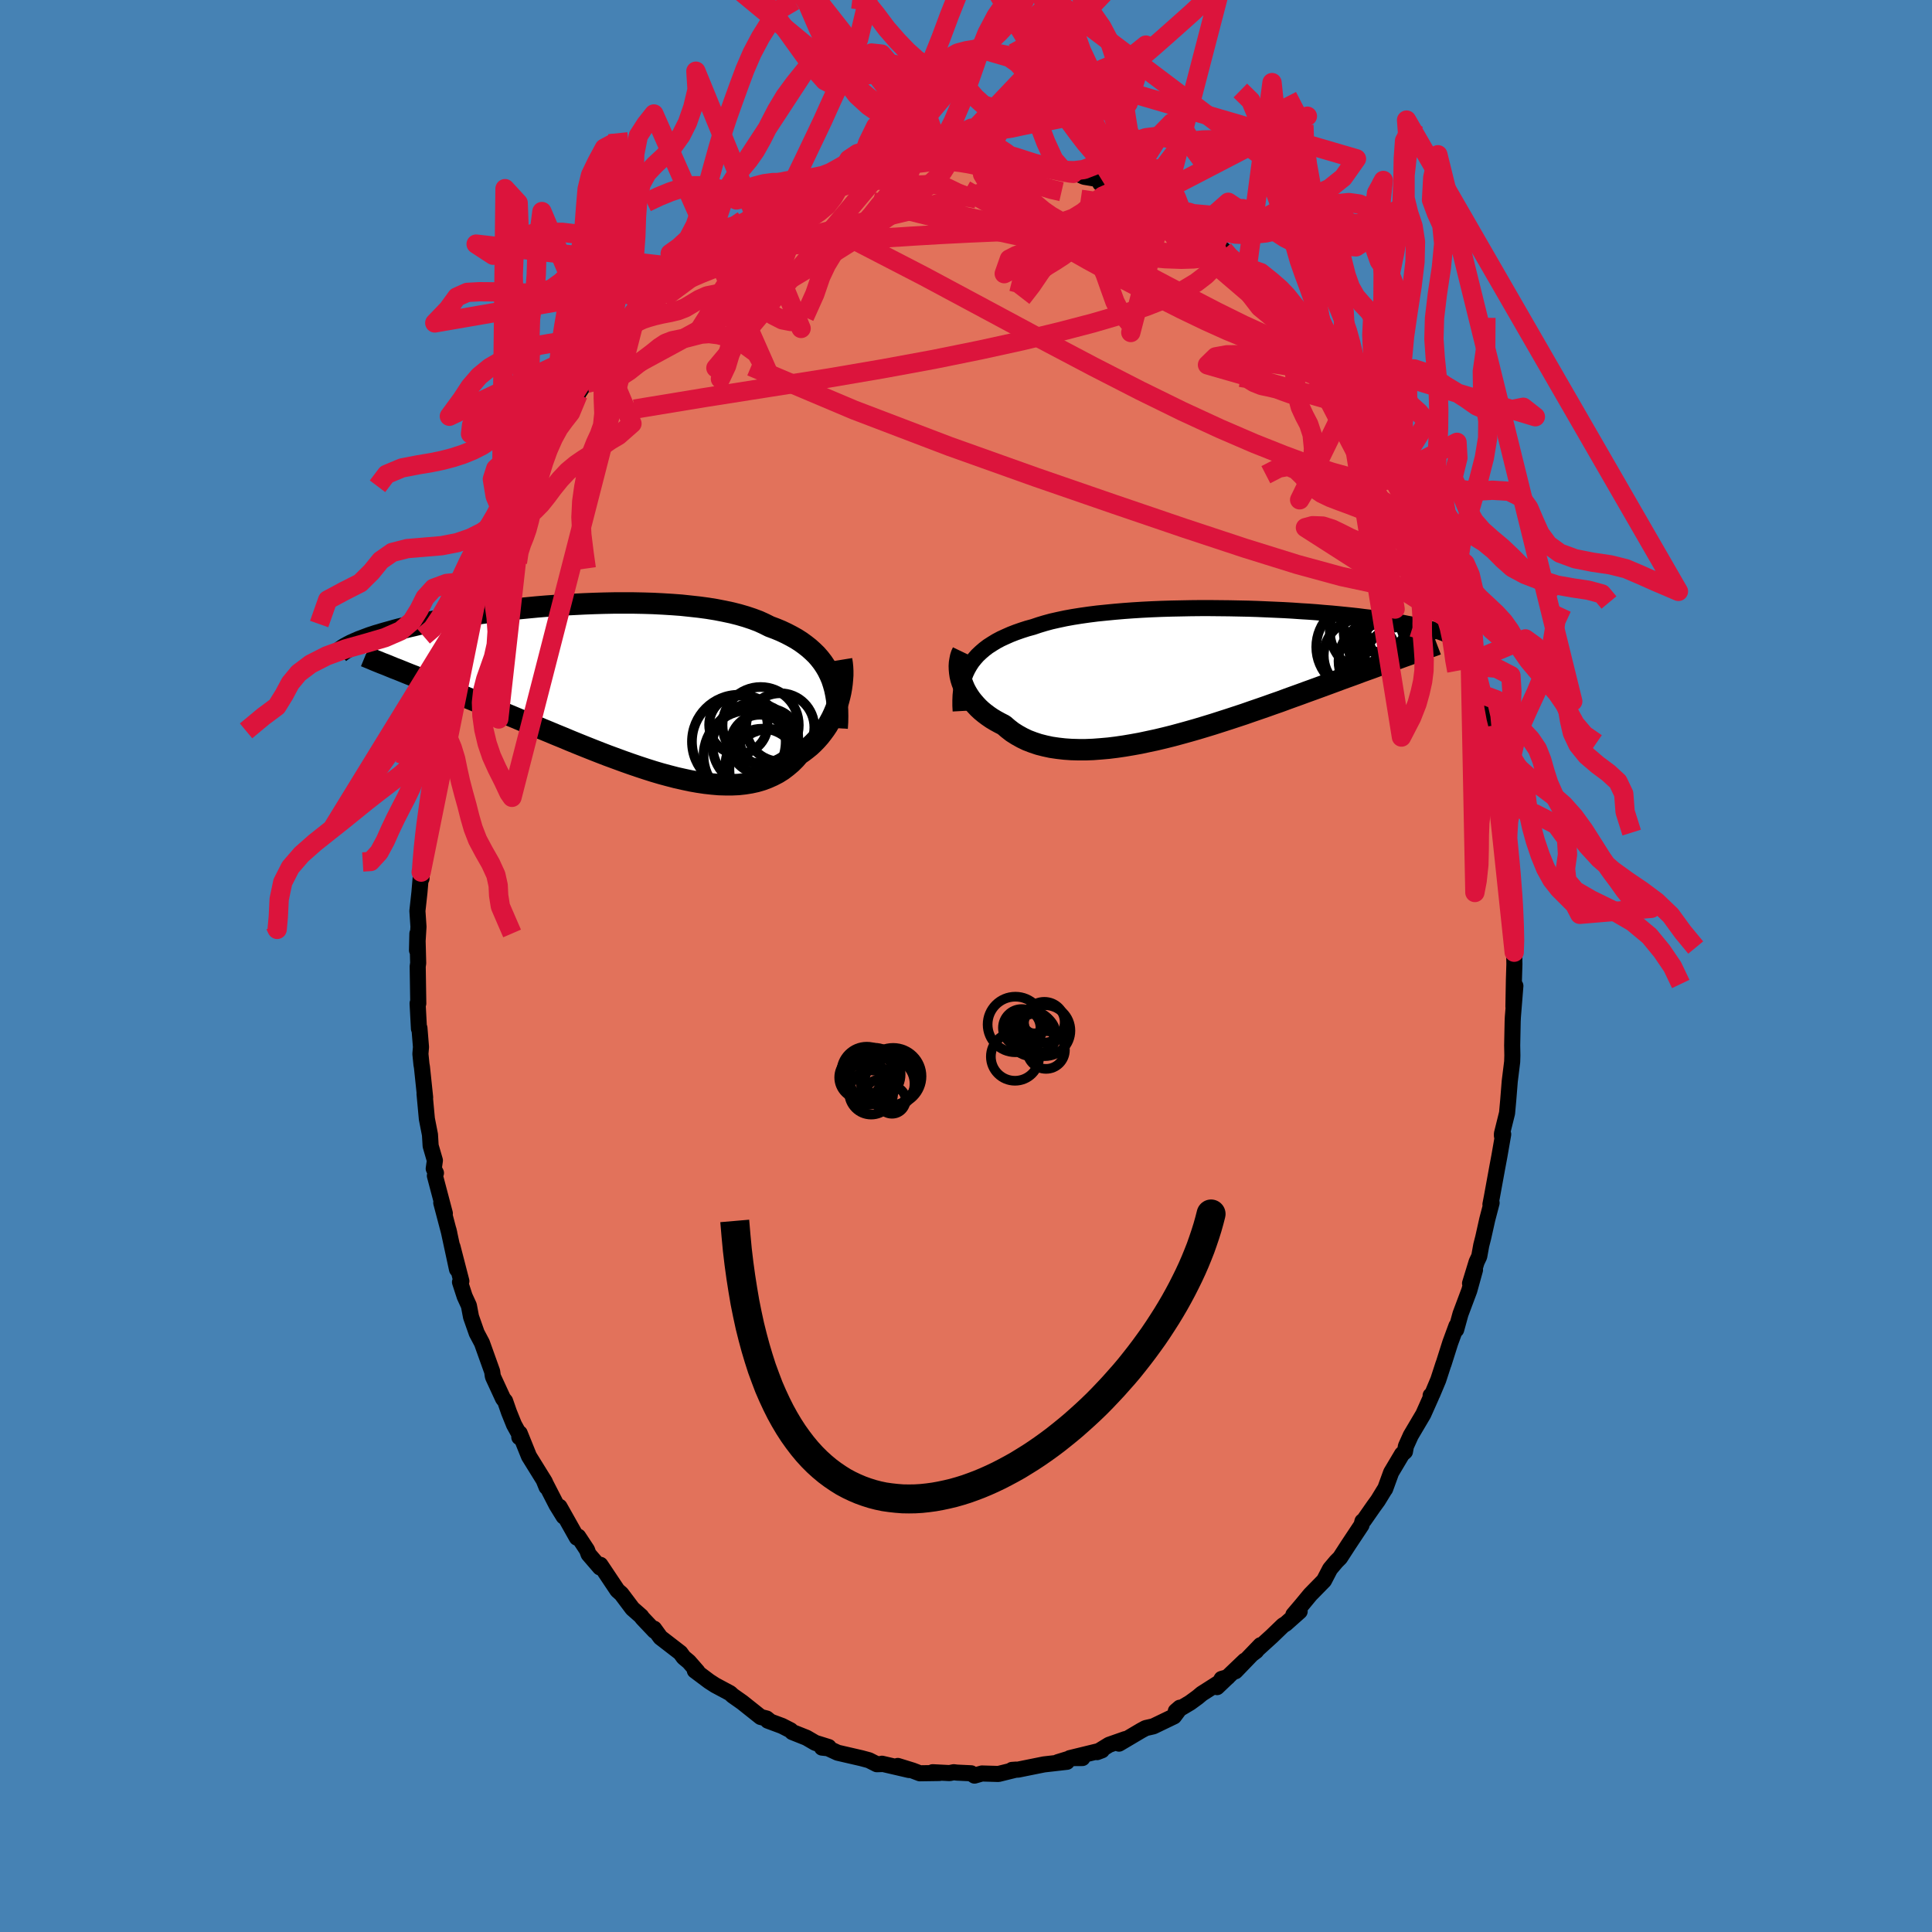 <svg viewBox="-100 -100 200 200" xmlns="http://www.w3.org/2000/svg" width="500" height="500" id="face-svg">
    <defs>
      <clipPath id="leftEyeClipPath">
        <polyline points="23.71,-1.28 23.49,-1.73 23.24,-2.16 22.96,-2.58 22.65,-2.98 22.32,-3.36 21.95,-3.72 21.56,-4.07 21.14,-4.4 20.7,-4.72 20.23,-5.02 19.73,-5.3 19.21,-5.57 18.66,-5.83 18.08,-6.07 17.49,-6.29 16.93,-6.57 16.34,-6.84 15.7,-7.08 15.01,-7.31 14.29,-7.52 13.54,-7.71 12.74,-7.88 11.92,-8.04 11.06,-8.18 10.17,-8.3 9.26,-8.4 8.32,-8.5 7.37,-8.57 6.39,-8.63 5.41,-8.68 4.41,-8.71 3.4,-8.73 2.38,-8.73 1.36,-8.73 0.34,-8.71 -0.68,-8.68 -1.7,-8.64 -2.7,-8.59 -3.7,-8.54 -4.69,-8.47 -5.67,-8.4 -6.63,-8.32 -7.57,-8.23 -8.5,-8.14 -9.4,-8.04 -10.28,-7.93 -11.14,-7.83 -11.98,-7.71 -12.79,-7.6 -13.57,-7.48 -14.33,-7.36 -15.06,-7.24 -15.76,-7.12 -16.44,-7 -17.08,-6.87 -17.7,-6.75 -18.3,-6.63 -18.86,-6.51 -19.4,-6.38 -19.92,-6.26 -20.41,-6.14 -20.87,-6.03 -21.32,-5.91 -21.74,-5.79 -22.14,-5.68 -22.53,-5.57 -22.89,-5.46 -23.24,-5.36 -23.57,-5.25 -23.88,-5.15 -24.17,-5.04 -24.44,-4.94 -24.7,-4.84 -24.95,-4.75 -25.17,-4.65 -25.39,-4.56 -25.58,-4.47 -25.77,-4.39 -25.94,-4.3 -20.61,-1.67 -20.17,-1.49 -19.72,-1.31 -19.25,-1.13 -18.78,-0.94 -18.3,-0.74 -17.8,-0.54 -17.29,-0.34 -16.77,-0.13 -16.24,0.09 -15.7,0.31 -15.15,0.54 -14.58,0.77 -14.01,1.01 -13.42,1.25 -12.82,1.5 -12.21,1.75 -11.59,2.01 -10.95,2.28 -10.3,2.55 -9.63,2.83 -8.96,3.11 -8.27,3.4 -7.57,3.69 -6.85,3.99 -6.13,4.3 -5.4,4.6 -4.66,4.91 -3.9,5.22 -3.14,5.54 -2.38,5.85 -1.61,6.16 -0.83,6.47 -0.04,6.78 0.74,7.08 1.53,7.37 2.32,7.66 3.11,7.94 3.9,8.21 4.69,8.47 5.48,8.72 6.26,8.95 7.04,9.16 7.81,9.36 8.57,9.53 9.32,9.69 10.06,9.82 10.8,9.93 11.52,10.01 12.22,10.07 12.91,10.09 13.59,10.09 14.25,10.06 14.89,9.99 15.51,9.89 16.11,9.76 16.69,9.59 17.25,9.38 17.79,9.14 18.31,8.87 18.8,8.56 19.26,8.21 19.71,7.83 20.13,7.41 20.52,6.96 20.91,6.69 21.29,6.4 21.66,6.1 22,5.78 22.33,5.44 22.64,5.09 22.93,4.72 23.21,4.34 23.47,3.95 23.7,3.54 23.92,3.13 24.12,2.7 24.3,2.27 24.47,1.83 24.61,1.39" />
      </clipPath>
      <clipPath id="rightEyeClipPath">
        <polyline points="-24.93,-0.69 -24.69,-1.06 -24.41,-1.41 -24.11,-1.75 -23.77,-2.07 -23.41,-2.38 -23.03,-2.67 -22.61,-2.94 -22.17,-3.21 -21.7,-3.46 -21.2,-3.69 -20.68,-3.92 -20.14,-4.13 -19.57,-4.33 -18.98,-4.52 -18.36,-4.69 -17.77,-4.89 -17.14,-5.08 -16.48,-5.26 -15.77,-5.42 -15.02,-5.58 -14.25,-5.72 -13.43,-5.85 -12.59,-5.97 -11.72,-6.08 -10.83,-6.17 -9.91,-6.26 -8.97,-6.34 -8.01,-6.41 -7.04,-6.47 -6.05,-6.52 -5.06,-6.56 -4.06,-6.59 -3.05,-6.61 -2.05,-6.63 -1.04,-6.64 -0.04,-6.64 0.96,-6.63 1.95,-6.62 2.93,-6.6 3.9,-6.58 4.85,-6.55 5.78,-6.51 6.7,-6.47 7.6,-6.43 8.48,-6.38 9.33,-6.32 10.16,-6.27 10.97,-6.21 11.75,-6.14 12.51,-6.08 13.24,-6.01 13.94,-5.94 14.62,-5.87 15.26,-5.8 15.88,-5.72 16.48,-5.65 17.04,-5.57 17.58,-5.49 18.1,-5.42 18.59,-5.34 19.05,-5.26 19.49,-5.18 19.92,-5.11 20.32,-5.03 20.7,-4.96 21.06,-4.88 21.41,-4.81 21.74,-4.74 22.05,-4.66 22.34,-4.59 22.61,-4.52 22.87,-4.45 23.11,-4.38 23.34,-4.31 23.55,-4.24 23.75,-4.18 23.94,-4.11 24.11,-4.05 24.27,-3.98 20.34,-1.75 19.97,-1.62 19.59,-1.48 19.2,-1.34 18.79,-1.19 18.38,-1.04 17.95,-0.89 17.51,-0.73 17.05,-0.56 16.59,-0.39 16.11,-0.22 15.61,-0.04 15.11,0.15 14.59,0.34 14.06,0.53 13.51,0.73 12.95,0.94 12.38,1.15 11.78,1.37 11.18,1.59 10.55,1.82 9.91,2.05 9.26,2.29 8.59,2.53 7.9,2.78 7.2,3.04 6.48,3.29 5.75,3.55 5,3.81 4.24,4.07 3.47,4.34 2.68,4.6 1.89,4.86 1.08,5.12 0.27,5.38 -0.55,5.63 -1.38,5.88 -2.22,6.12 -3.05,6.35 -3.9,6.58 -4.74,6.79 -5.58,6.99 -6.42,7.17 -7.26,7.35 -8.09,7.5 -8.92,7.64 -9.74,7.76 -10.55,7.86 -11.35,7.93 -12.14,7.99 -12.91,8.02 -13.67,8.02 -14.4,8 -15.12,7.95 -15.82,7.87 -16.5,7.77 -17.15,7.63 -17.78,7.47 -18.38,7.27 -18.96,7.05 -19.5,6.79 -20.02,6.5 -20.51,6.19 -20.96,5.84 -21.39,5.47 -21.82,5.25 -22.24,5.02 -22.64,4.78 -23.02,4.52 -23.38,4.25 -23.72,3.97 -24.03,3.68 -24.32,3.37 -24.59,3.06 -24.84,2.74 -25.06,2.41 -25.26,2.08 -25.44,1.74 -25.59,1.39 -25.72,1.05" />
      </clipPath>
      <filter id="fuzzy">
        <feTurbulence id="turbulence" baseFrequency="0.05" numOctaves="3" type="noise" result="noise" />
        <feDisplacementMap in="SourceGraphic" in2="noise" scale="2" />
      </filter>
      <linearGradient id="rainbowGradient" x1="0%" y1="0%" x2="100%" y2="0%">
        <stop offset="0%" style="stop-color: [object Object]; stop-opacity: 1" />
        <stop offset="50%" style="stop-color: [object Object]; stop-opacity: 1" />
        <stop offset="100%" style="stop-color: [object Object]; stop-opacity: 1" />
      </linearGradient>
    </defs>
    <rect x="-100" y="-100" width="100%" height="100%" fill="rgb(70, 130, 180)" />
    <polyline id="faceContour" points="56.77,-0.18 56.72,1.42 56.67,4.2 56.87,2.06 56.61,5.3 56.59,5.75 56.54,8.22 56.56,9.25 56.54,9.91 56.29,11.92 56.13,13.91 56.01,15.23 55.48,17.36 55.48,17.58 55.61,17.42 55.22,19.66 54.99,20.89 54.44,23.9 54.29,24.68 54.41,24.52 53.96,26.24 53.54,28.12 53.34,28.9 53.13,30.06 52.86,30.63 52.18,32.85 52.69,31.46 52.1,33.59 51.19,36.02 50.74,37.65 50.77,37.26 50.13,39 49.44,41.18 49.43,41.18 48.89,42.84 48.27,44.32 48.1,44.46 48.16,44.56 47.34,46.4 46.04,48.6 45.54,49.71 45.44,50.27 45.14,50.53 44.01,52.43 43.39,54.13 43.3,54.25 42.64,55.33 42.19,55.95 41.2,57.37 41.04,57.49 40.94,57.88 39.6,59.9 38.72,61.26 38.34,61.64 37.69,62.41 37.06,63.62 35.64,65.07 34.79,66.1 33.89,67.16 34.54,66.81 33.1,68.09 32.82,68.26 31.67,69.37 29.68,71.18 30.03,70.92 30.49,70.31 27.89,73.01 28.86,71.91 25.99,74.65 26.46,73.8 27.09,73.62 24.41,75.33 23.98,75.69 23.2,76.26 21.72,77.14 22.14,76.78 22.02,77.02 21.53,77.68 19.39,78.71 18.6,78.89 18.12,79.15 15.84,80.5 16.49,80.03 14.81,80.62 13.57,81.38 14.07,81.19 10.75,82 12.05,81.99 10.9,81.99 9.5,82.42 10.45,82.38 8.08,82.65 7.33,82.8 5.4,83.19 4.76,83.22 5.18,83.19 3.36,83.64 1.65,83.59 0.88,83.81 0.53,83.57 -0.94,83.5 -1.27,83.46 -1.7,83.55 -3.45,83.46 -2.75,83.54 -4.78,83.57 -5.54,83.28 -7.06,82.81 -5.9,83.23 -8.7,82.58 -8.59,82.61 -9.23,82.63 -10.04,82.22 -10.82,82.01 -13.29,81.44 -14.28,80.98 -14.91,80.91 -14.22,80.85 -15.6,80.42 -16.51,79.89 -17.99,79.3 -18.16,79.12 -19.04,78.67 -20.52,78.12 -20.27,78.2 -20.64,77.9 -21.26,77.74 -23.17,76.22 -24.15,75.53 -24.42,75.28 -25.97,74.45 -26.59,74.05 -28.07,72.94 -27.8,73.04 -28.69,72.02 -29.23,71.57 -29.57,71.1 -31.63,69.51 -32.29,68.6 -32.24,68.83 -33.47,67.53 -33.66,67.29 -33.62,67.32 -34.53,66.52 -35.68,64.99 -36.08,64.64 -37.85,61.99 -37.89,62.26 -39.07,60.89 -39.23,60.45 -40.14,59.07 -40.28,59.18 -42.08,55.98 -41.65,56.99 -42.39,55.79 -43.73,53.18 -43.42,53.94 -43.58,53.43 -45.24,50.75 -46.2,48.37 -46.24,48.78 -46.25,48.46 -46.79,47.48 -47.31,46.19 -47.71,45.04 -47.92,44.79 -48.95,42.56 -48.99,42.42 -49.05,41.98 -50.11,39.02 -50.65,38 -51.24,36.32 -51.46,35.16 -51.9,34.2 -52.38,32.72 -52.24,32.62 -53.16,29.06 -52.69,31.4 -53.57,27.32 -53.49,27.66 -54.32,24.51 -53.95,25.61 -54.98,21.71 -54.87,21.43 -55.1,20.98 -54.98,20.13 -55.42,18.62 -55.49,17.46 -55.81,15.83 -56.05,13.23 -55.99,13.61 -56.32,10.47 -56.37,10.19 -56.48,9.1 -56.42,8.39 -56.58,6.42 -56.63,6.49 -56.77,3.87 -56.7,3.88 -56.76,0.05 -56.71,-0.3 -56.79,-3.35 -56.83,-1.63 -56.68,-4.06 -56.79,-5.7 -56.58,-7.62 -56.4,-9.72 -56.37,-9.04 -56.3,-11.14 -56.23,-12.46 -55.99,-14.26 -55.93,-14.2 -55.71,-16.49 -55.46,-17.3 -55.49,-18.12 -55.08,-20.46 -55.15,-19.72 -54.73,-22.68 -54.33,-23.85 -54.59,-23.49 -54.4,-24.16 -53.84,-26.64 -52.99,-29.88 -53.49,-28.27 -52.67,-31.26 -52.61,-31.99 -52.34,-32.47 -51.53,-35.1 -51.12,-36.37 -50.74,-37.71 -50.57,-38.24 -50.18,-39.34 -49.56,-40.4 -49.34,-41.7 -48.49,-43.6 -48.13,-44.41 -47.29,-46.37 -47.54,-45.85 -47.66,-45.16 -45.64,-49.94 -46.29,-48.45 -46.02,-48.97 -44.78,-51.64 -44.65,-51.66 -43.95,-53.21 -43.06,-54.86 -41.91,-56.69 -42.1,-56.57 -41.71,-56.9 -40.16,-59.16 -40.2,-59.25 -40.22,-59.14 -38.26,-62.13 -39.26,-60.32 -37.87,-62.35 -36.25,-64.49 -37.41,-63.1 -35.18,-65.63 -33.61,-67.62 -33.79,-67.12 -33.2,-68.21 -33.33,-67.82 -32.18,-68.97 -30.69,-70.33 -30.3,-70.6 -30.33,-70.84 -29.83,-71.34 -28.63,-72.22 -27.82,-73.13 -26.96,-73.6 -24.98,-75.28 -24.93,-75.02 -24.89,-75.45 -22.76,-76.7 -23.08,-76.46 -22.9,-76.43 -20.49,-78.03 -20.12,-78.43 -20.24,-78.28 -19.54,-78.51 -17.09,-80.01 -16.91,-79.79 -16.04,-80.57 -14.42,-81.12 -14.64,-80.73 -12.23,-81.5 -13.79,-81.09 -11.17,-81.97 -11.45,-82.16 -9.69,-82.52 -8.31,-82.86 -8.02,-82.8 -6.95,-83.14 -5.66,-83.34 -5.34,-83.37 -4.36,-83.38 -2.63,-83.49 -2.66,-83.8 -2.95,-83.82 -1.88,-83.69 1.03,-83.79 1.15,-83.77 1.38,-83.78 1.54,-83.78 1.9,-83.66 4.62,-83.55 5.07,-83.37 5.57,-83.24 6.94,-83.1 8.16,-82.75 8.9,-82.73 10.16,-82.39 10.38,-82.27 10.62,-82.41 12.23,-81.7 14.02,-81.4 13.89,-81.02 15.13,-80.55 15.74,-80.55 17.08,-79.78 18.28,-79.19 17.79,-79.43 19.17,-78.68 21.38,-77.75 20.34,-78.16 22.19,-77.22 23.26,-76.55 23.24,-76.31 23.87,-76.17 24.9,-75.15 25.83,-74.55 26.66,-74.15 27.07,-73.53 28.04,-72.55 28.97,-72.11 29.11,-72.26 29.97,-71.13 32.14,-69.24 32.26,-69.19 32.9,-68.21 32.95,-68.12 35.1,-66.05 34.66,-66.53 35.45,-65.21 35.95,-64.81 36.95,-63.53 37.11,-63.18 38.09,-62.42 39.03,-61.2 38.47,-61.53 40,-59.62 41.2,-57.57 40.64,-58.76 41.61,-57.48 42.8,-55.27 42.9,-55.03 43.28,-53.96 44.51,-51.73 44.72,-51.48 44.97,-51.16 46.5,-48.18 46.59,-47.77 46.77,-47.84 47.47,-45.79 48.23,-44.06 48.57,-43.61 48.89,-42.81 49.49,-41.16 49.63,-40.59 50.79,-37.17 50.83,-37.87 51.01,-36.8 51.74,-34.75 52.18,-32.75 52.12,-33.41 52.62,-31.64 52.68,-31.02 53.01,-29.97 53.43,-28.1 53.56,-27.92 54.6,-23.82 54.37,-23.85 54.82,-22.05 54.53,-23.7 55.21,-19.84 55.37,-19.58 55.72,-16.64 55.75,-17.15 55.78,-16.67 55.82,-15.22 56.07,-13.38 56.32,-11.28 56.46,-8.93 56.56,-8.17 56.61,-7.52 56.71,-6.67 56.57,-5.94 56.84,-4.79 56.85,-2.38 56.75,-1.43 56.77,-0.18 56.72,1.42" fill="rgb(226, 114, 91)" stroke="black" stroke-width="1.667" stroke-linejoin="round" filter="url(#fuzzy)" />
    <g transform="translate(25.31 -30.41)">
      <polyline id="rightCountour" points="-24.93,-0.69 -24.69,-1.06 -24.41,-1.41 -24.11,-1.75 -23.77,-2.07 -23.41,-2.38 -23.03,-2.67 -22.61,-2.94 -22.17,-3.21 -21.7,-3.46 -21.2,-3.69 -20.68,-3.92 -20.14,-4.13 -19.57,-4.33 -18.98,-4.52 -18.36,-4.69 -17.77,-4.89 -17.14,-5.08 -16.48,-5.26 -15.77,-5.42 -15.02,-5.58 -14.25,-5.72 -13.43,-5.85 -12.59,-5.97 -11.72,-6.08 -10.83,-6.17 -9.91,-6.26 -8.97,-6.34 -8.01,-6.41 -7.04,-6.47 -6.05,-6.52 -5.06,-6.56 -4.06,-6.59 -3.05,-6.61 -2.05,-6.63 -1.04,-6.64 -0.04,-6.64 0.96,-6.63 1.95,-6.62 2.93,-6.6 3.9,-6.58 4.85,-6.55 5.78,-6.51 6.7,-6.47 7.6,-6.43 8.48,-6.38 9.33,-6.32 10.16,-6.27 10.97,-6.21 11.75,-6.14 12.51,-6.08 13.24,-6.01 13.94,-5.94 14.62,-5.87 15.26,-5.8 15.88,-5.72 16.48,-5.65 17.04,-5.57 17.58,-5.49 18.1,-5.42 18.59,-5.34 19.05,-5.26 19.49,-5.18 19.92,-5.11 20.32,-5.03 20.7,-4.96 21.06,-4.88 21.41,-4.81 21.74,-4.74 22.05,-4.66 22.34,-4.59 22.61,-4.52 22.87,-4.45 23.11,-4.38 23.34,-4.31 23.55,-4.24 23.75,-4.18 23.94,-4.11 24.11,-4.05 24.27,-3.98 20.34,-1.75 19.97,-1.62 19.59,-1.48 19.2,-1.34 18.79,-1.19 18.38,-1.04 17.95,-0.89 17.51,-0.73 17.05,-0.56 16.59,-0.39 16.11,-0.22 15.61,-0.04 15.11,0.15 14.59,0.34 14.06,0.53 13.51,0.73 12.95,0.94 12.38,1.15 11.78,1.37 11.18,1.59 10.55,1.82 9.91,2.05 9.26,2.29 8.59,2.53 7.9,2.78 7.2,3.04 6.48,3.29 5.75,3.55 5,3.81 4.24,4.07 3.47,4.34 2.68,4.6 1.89,4.86 1.08,5.12 0.27,5.38 -0.55,5.63 -1.38,5.88 -2.22,6.12 -3.05,6.35 -3.9,6.58 -4.74,6.79 -5.58,6.99 -6.42,7.17 -7.26,7.35 -8.09,7.5 -8.92,7.64 -9.74,7.76 -10.55,7.86 -11.35,7.93 -12.14,7.99 -12.91,8.02 -13.67,8.02 -14.4,8 -15.12,7.95 -15.82,7.87 -16.5,7.77 -17.15,7.63 -17.78,7.47 -18.38,7.27 -18.96,7.05 -19.5,6.79 -20.02,6.5 -20.51,6.19 -20.96,5.84 -21.39,5.47 -21.82,5.25 -22.24,5.02 -22.64,4.78 -23.02,4.52 -23.38,4.25 -23.72,3.97 -24.03,3.68 -24.32,3.37 -24.59,3.06 -24.84,2.74 -25.06,2.41 -25.26,2.08 -25.44,1.74 -25.59,1.39 -25.72,1.05" fill="white" stroke="white" stroke-width="0" stroke-linejoin="round" filter="url(#fuzzy)" />
    </g>
    <g transform="translate(-37.8 -28.85)">
      <polyline id="leftCountour" points="23.71,-1.28 23.49,-1.73 23.24,-2.16 22.96,-2.58 22.65,-2.98 22.32,-3.36 21.95,-3.72 21.56,-4.07 21.14,-4.4 20.7,-4.72 20.23,-5.02 19.73,-5.3 19.21,-5.57 18.66,-5.83 18.08,-6.07 17.49,-6.29 16.93,-6.57 16.34,-6.84 15.7,-7.08 15.01,-7.31 14.29,-7.52 13.54,-7.71 12.74,-7.88 11.92,-8.04 11.06,-8.18 10.17,-8.3 9.26,-8.4 8.32,-8.5 7.37,-8.57 6.39,-8.63 5.41,-8.68 4.41,-8.71 3.4,-8.73 2.38,-8.73 1.36,-8.73 0.34,-8.71 -0.68,-8.68 -1.7,-8.64 -2.7,-8.59 -3.7,-8.54 -4.69,-8.47 -5.67,-8.4 -6.63,-8.32 -7.57,-8.23 -8.5,-8.14 -9.4,-8.04 -10.28,-7.93 -11.14,-7.83 -11.98,-7.71 -12.79,-7.6 -13.57,-7.48 -14.33,-7.36 -15.06,-7.24 -15.76,-7.12 -16.44,-7 -17.08,-6.87 -17.7,-6.75 -18.3,-6.63 -18.86,-6.51 -19.4,-6.38 -19.92,-6.26 -20.41,-6.14 -20.87,-6.03 -21.32,-5.91 -21.74,-5.79 -22.14,-5.68 -22.53,-5.57 -22.89,-5.46 -23.24,-5.36 -23.57,-5.25 -23.88,-5.15 -24.17,-5.04 -24.44,-4.94 -24.7,-4.84 -24.95,-4.75 -25.17,-4.65 -25.39,-4.56 -25.58,-4.47 -25.77,-4.39 -25.94,-4.3 -20.61,-1.67 -20.17,-1.49 -19.72,-1.31 -19.25,-1.13 -18.78,-0.94 -18.3,-0.74 -17.8,-0.54 -17.29,-0.34 -16.77,-0.13 -16.24,0.09 -15.7,0.31 -15.15,0.54 -14.58,0.77 -14.01,1.01 -13.42,1.25 -12.82,1.5 -12.21,1.75 -11.59,2.01 -10.95,2.28 -10.3,2.55 -9.63,2.83 -8.96,3.11 -8.27,3.4 -7.57,3.69 -6.85,3.99 -6.13,4.3 -5.4,4.6 -4.66,4.91 -3.9,5.22 -3.14,5.54 -2.38,5.85 -1.61,6.16 -0.83,6.47 -0.04,6.78 0.74,7.08 1.53,7.37 2.32,7.66 3.11,7.94 3.9,8.21 4.69,8.47 5.48,8.72 6.26,8.95 7.04,9.16 7.81,9.36 8.57,9.53 9.32,9.69 10.06,9.82 10.8,9.93 11.52,10.01 12.22,10.07 12.91,10.09 13.59,10.09 14.25,10.06 14.89,9.99 15.51,9.89 16.11,9.76 16.69,9.59 17.25,9.38 17.79,9.14 18.31,8.87 18.8,8.56 19.26,8.21 19.71,7.83 20.13,7.41 20.52,6.96 20.91,6.69 21.29,6.4 21.66,6.1 22,5.78 22.33,5.44 22.64,5.09 22.93,4.72 23.21,4.34 23.47,3.95 23.7,3.54 23.92,3.13 24.12,2.7 24.3,2.27 24.47,1.83 24.61,1.39" fill="white" stroke="white" stroke-width="0" stroke-linejoin="round" filter="url(#fuzzy)" />
    </g>
    <g transform="translate(25.31 -30.41)">
      <polyline id="rightUpper" points="-25.86,4.02 -25.89,3.46 -25.89,2.92 -25.87,2.4 -25.82,1.9 -25.74,1.42 -25.63,0.96 -25.5,0.52 -25.34,0.1 -25.15,-0.3 -24.93,-0.69 -24.69,-1.06 -24.41,-1.41 -24.11,-1.75 -23.77,-2.07 -23.41,-2.38 -23.03,-2.67 -22.61,-2.94 -22.17,-3.21 -21.7,-3.46 -21.2,-3.69 -20.68,-3.92 -20.14,-4.13 -19.57,-4.33 -18.98,-4.52 -18.36,-4.69 -17.77,-4.89 -17.14,-5.08 -16.48,-5.26 -15.77,-5.42 -15.02,-5.58 -14.25,-5.72 -13.43,-5.85 -12.59,-5.97 -11.72,-6.08 -10.83,-6.17 -9.91,-6.26 -8.97,-6.34 -8.01,-6.41 -7.04,-6.47 -6.05,-6.52 -5.06,-6.56 -4.06,-6.59 -3.05,-6.61 -2.05,-6.63 -1.04,-6.64 -0.04,-6.64 0.96,-6.63 1.95,-6.62 2.93,-6.6 3.9,-6.58 4.85,-6.55 5.78,-6.51 6.7,-6.47 7.6,-6.43 8.48,-6.38 9.33,-6.32 10.16,-6.27 10.97,-6.21 11.75,-6.14 12.51,-6.08 13.24,-6.01 13.94,-5.94 14.62,-5.87 15.26,-5.8 15.88,-5.72 16.48,-5.65 17.04,-5.57 17.58,-5.49 18.1,-5.42 18.59,-5.34 19.05,-5.26 19.49,-5.18 19.92,-5.11 20.32,-5.03 20.7,-4.96 21.06,-4.88 21.41,-4.81 21.74,-4.74 22.05,-4.66 22.34,-4.59 22.61,-4.52 22.87,-4.45 23.11,-4.38 23.34,-4.31 23.55,-4.24 23.75,-4.18 23.94,-4.11 24.11,-4.05 24.27,-3.98 24.42,-3.92 24.56,-3.86 24.68,-3.8 24.8,-3.74 24.91,-3.68 25.01,-3.63 25.1,-3.57 25.18,-3.52 25.26,-3.47 25.32,-3.41" fill="none" stroke="black" stroke-width="1.667" stroke-linejoin="round" filter="url(#fuzzy)" />
      <polyline id="rightLower" points="-25.66,-2.1 -25.78,-1.85 -25.87,-1.57 -25.93,-1.27 -25.98,-0.97 -26,-0.65 -25.99,-0.32 -25.96,0.02 -25.91,0.36 -25.83,0.7 -25.72,1.05 -25.59,1.39 -25.44,1.74 -25.26,2.08 -25.06,2.41 -24.84,2.74 -24.59,3.06 -24.32,3.37 -24.03,3.68 -23.72,3.97 -23.38,4.25 -23.02,4.52 -22.64,4.78 -22.24,5.02 -21.82,5.25 -21.39,5.47 -20.96,5.84 -20.51,6.19 -20.02,6.5 -19.5,6.79 -18.96,7.05 -18.38,7.27 -17.78,7.47 -17.15,7.63 -16.5,7.77 -15.82,7.87 -15.12,7.95 -14.4,8 -13.67,8.02 -12.91,8.02 -12.14,7.99 -11.35,7.93 -10.55,7.86 -9.74,7.76 -8.92,7.64 -8.09,7.5 -7.26,7.35 -6.42,7.17 -5.58,6.99 -4.74,6.79 -3.9,6.58 -3.05,6.35 -2.22,6.12 -1.38,5.88 -0.55,5.63 0.27,5.38 1.08,5.12 1.89,4.86 2.68,4.6 3.47,4.34 4.24,4.07 5,3.81 5.75,3.55 6.48,3.29 7.2,3.04 7.9,2.78 8.59,2.53 9.26,2.29 9.91,2.05 10.55,1.82 11.18,1.59 11.78,1.37 12.38,1.15 12.95,0.94 13.51,0.73 14.06,0.53 14.59,0.34 15.11,0.15 15.61,-0.04 16.11,-0.22 16.59,-0.39 17.05,-0.56 17.51,-0.73 17.95,-0.89 18.38,-1.04 18.79,-1.19 19.2,-1.34 19.59,-1.48 19.97,-1.62 20.34,-1.75 20.7,-1.88 21.05,-2 21.38,-2.13 21.71,-2.24 22.02,-2.36 22.33,-2.47 22.62,-2.58 22.91,-2.68 23.19,-2.78 23.45,-2.88" fill="none" stroke="black" stroke-width="2.222" stroke-linejoin="round" filter="url(#fuzzy)" />
      <circle r="3.496" cx="19.462" cy="-1.151" stroke="black" fill="none" stroke-width="1.0" filter="url(#fuzzy)" clip-path="url(#rightEyeClipPath)" /><circle r="3.536" cx="17.102" cy="-5.651" stroke="black" fill="none" stroke-width="1.0" filter="url(#fuzzy)" clip-path="url(#rightEyeClipPath)" /><circle r="3.88" cx="19.277" cy="-2.031" stroke="black" fill="none" stroke-width="1.0" filter="url(#fuzzy)" clip-path="url(#rightEyeClipPath)" /><circle r="3.774" cx="18.172" cy="-1.366" stroke="black" fill="none" stroke-width="1.0" filter="url(#fuzzy)" clip-path="url(#rightEyeClipPath)" /><circle r="4.238" cx="17.492" cy="-1.156" stroke="black" fill="none" stroke-width="1.0" filter="url(#fuzzy)" clip-path="url(#rightEyeClipPath)" /><circle r="4.584" cx="15.532" cy="-2.616" stroke="black" fill="none" stroke-width="1.0" filter="url(#fuzzy)" clip-path="url(#rightEyeClipPath)" /><circle r="4.404" cx="16.747" cy="-4.336" stroke="black" fill="none" stroke-width="1.0" filter="url(#fuzzy)" clip-path="url(#rightEyeClipPath)" /><circle r="4.768" cx="18.547" cy="-4.326" stroke="black" fill="none" stroke-width="1.0" filter="url(#fuzzy)" clip-path="url(#rightEyeClipPath)" /><circle r="3.756" cx="15.482" cy="-1.736" stroke="black" fill="none" stroke-width="1.0" filter="url(#fuzzy)" clip-path="url(#rightEyeClipPath)" /><circle r="4.19" cx="20.342" cy="-4.471" stroke="black" fill="none" stroke-width="1.0" filter="url(#fuzzy)" clip-path="url(#rightEyeClipPath)" />
      </g>
    <g transform="translate(-37.8 -28.85)">
      <polyline id="leftUpper" points="24.46,4.23 24.5,3.59 24.51,2.98 24.5,2.38 24.47,1.8 24.41,1.24 24.32,0.7 24.21,0.18 24.07,-0.32 23.91,-0.81 23.71,-1.28 23.49,-1.73 23.24,-2.16 22.96,-2.58 22.65,-2.98 22.32,-3.36 21.95,-3.72 21.56,-4.07 21.14,-4.4 20.7,-4.72 20.23,-5.02 19.73,-5.3 19.21,-5.57 18.66,-5.83 18.08,-6.07 17.49,-6.29 16.93,-6.57 16.34,-6.84 15.7,-7.08 15.01,-7.31 14.29,-7.52 13.54,-7.71 12.74,-7.88 11.92,-8.04 11.06,-8.18 10.17,-8.3 9.26,-8.4 8.32,-8.5 7.37,-8.57 6.39,-8.63 5.41,-8.68 4.41,-8.71 3.4,-8.73 2.38,-8.73 1.36,-8.73 0.34,-8.71 -0.68,-8.68 -1.7,-8.64 -2.7,-8.59 -3.7,-8.54 -4.69,-8.47 -5.67,-8.4 -6.63,-8.32 -7.57,-8.23 -8.5,-8.14 -9.4,-8.04 -10.28,-7.93 -11.14,-7.83 -11.98,-7.71 -12.79,-7.6 -13.57,-7.48 -14.33,-7.36 -15.06,-7.24 -15.76,-7.12 -16.44,-7 -17.08,-6.87 -17.7,-6.75 -18.3,-6.63 -18.86,-6.51 -19.4,-6.38 -19.92,-6.26 -20.41,-6.14 -20.87,-6.03 -21.32,-5.91 -21.74,-5.79 -22.14,-5.68 -22.53,-5.57 -22.89,-5.46 -23.24,-5.36 -23.57,-5.25 -23.88,-5.15 -24.17,-5.04 -24.44,-4.94 -24.7,-4.84 -24.95,-4.75 -25.17,-4.65 -25.39,-4.56 -25.58,-4.47 -25.77,-4.39 -25.94,-4.3 -26.1,-4.22 -26.25,-4.13 -26.39,-4.06 -26.52,-3.98 -26.64,-3.9 -26.74,-3.83 -26.84,-3.76 -26.93,-3.69 -27.02,-3.62 -27.09,-3.56" fill="none" stroke="black" stroke-width="2.222" stroke-linejoin="round" filter="url(#fuzzy)" />
      <polyline id="leftLower" points="24.92,-2.85 24.98,-2.48 25.02,-2.09 25.04,-1.68 25.04,-1.26 25.01,-0.83 24.97,-0.39 24.91,0.05 24.83,0.5 24.73,0.94 24.61,1.39 24.47,1.83 24.3,2.27 24.12,2.7 23.92,3.13 23.7,3.54 23.47,3.95 23.21,4.34 22.93,4.72 22.64,5.09 22.33,5.44 22,5.78 21.66,6.1 21.29,6.4 20.91,6.69 20.52,6.96 20.13,7.41 19.71,7.83 19.26,8.21 18.8,8.56 18.31,8.87 17.79,9.14 17.25,9.38 16.69,9.59 16.11,9.76 15.51,9.89 14.89,9.99 14.25,10.06 13.59,10.09 12.91,10.09 12.22,10.07 11.52,10.01 10.8,9.93 10.06,9.82 9.32,9.69 8.57,9.53 7.81,9.36 7.04,9.16 6.26,8.95 5.48,8.72 4.69,8.47 3.9,8.21 3.11,7.94 2.32,7.66 1.53,7.37 0.74,7.08 -0.04,6.78 -0.83,6.47 -1.61,6.16 -2.38,5.85 -3.14,5.54 -3.9,5.22 -4.66,4.91 -5.4,4.6 -6.13,4.3 -6.85,3.99 -7.57,3.69 -8.27,3.4 -8.96,3.11 -9.63,2.83 -10.3,2.55 -10.95,2.28 -11.59,2.01 -12.21,1.75 -12.82,1.5 -13.42,1.25 -14.01,1.01 -14.58,0.77 -15.15,0.54 -15.7,0.31 -16.24,0.09 -16.77,-0.13 -17.29,-0.34 -17.8,-0.54 -18.3,-0.74 -18.78,-0.94 -19.25,-1.13 -19.72,-1.31 -20.17,-1.49 -20.61,-1.67 -21.03,-1.84 -21.45,-2 -21.86,-2.17 -22.25,-2.33 -22.64,-2.48 -23.01,-2.63 -23.38,-2.78 -23.73,-2.93 -24.07,-3.07 -24.41,-3.21" fill="none" stroke="black" stroke-width="2.222" stroke-linejoin="round" filter="url(#fuzzy)" />
      <circle r="3.532" cx="18.568" cy="4.146" stroke="black" fill="none" stroke-width="1.0" filter="url(#fuzzy)" clip-path="url(#leftEyeClipPath)" /><circle r="4.328" cx="15.878" cy="5.981" stroke="black" fill="none" stroke-width="1.0" filter="url(#fuzzy)" clip-path="url(#leftEyeClipPath)" /><circle r="3.032" cx="16.448" cy="5.871" stroke="black" fill="none" stroke-width="1.0" filter="url(#fuzzy)" clip-path="url(#leftEyeClipPath)" /><circle r="3.024" cx="14.233" cy="3.886" stroke="black" fill="none" stroke-width="1.0" filter="url(#fuzzy)" clip-path="url(#leftEyeClipPath)" /><circle r="4.2" cx="17.508" cy="8.516" stroke="black" fill="none" stroke-width="1.0" filter="url(#fuzzy)" clip-path="url(#leftEyeClipPath)" /><circle r="4.7" cx="15.333" cy="7.076" stroke="black" fill="none" stroke-width="1.0" filter="url(#fuzzy)" clip-path="url(#leftEyeClipPath)" /><circle r="3.948" cx="16.543" cy="3.916" stroke="black" fill="none" stroke-width="1.0" filter="url(#fuzzy)" clip-path="url(#leftEyeClipPath)" /><circle r="4.852" cx="14.283" cy="5.621" stroke="black" fill="none" stroke-width="1.0" filter="url(#fuzzy)" clip-path="url(#leftEyeClipPath)" /><circle r="3.048" cx="17.393" cy="5.266" stroke="black" fill="none" stroke-width="1.0" filter="url(#fuzzy)" clip-path="url(#leftEyeClipPath)" /><circle r="3.796" cx="16.683" cy="8.081" stroke="black" fill="none" stroke-width="1.0" filter="url(#fuzzy)" clip-path="url(#leftEyeClipPath)" />
    </g>
    <g id="hairs">
      <polyline points="-32.18,-68.97 -31,-69.92 -30.01,-70.52 -28.84,-71.07 -27.35,-71.71 -25.53,-72.43 -23.43,-73.22 -21.14,-74.02 -18.73,-74.8 -16.26,-75.53 -13.75,-76.22 -11.2,-76.87 -8.62,-77.51 -6.02,-78.14 -3.42,-78.78 -0.85,-79.41 1.65,-80.04 4.03,-80.66 6.23,-81.3 8.25,-81.9" fill="none" stroke="rgb(220, 20, 60)" stroke-width="2" stroke-linejoin="round" filter="url(#fuzzy)" /><polyline points="-26.96,-73.6 -25.64,-74.65 -24.79,-75.25 -23.97,-75.79 -23.1,-76.33 -22.2,-76.87 -21.29,-77.4 -20.39,-77.93 -19.55,-78.43 -18.8,-78.87 -18.16,-79.24 -17.66,-79.53 -17.35,-79.7 -17.28,-79.73 -17.46,-79.6 -17.92,-79.32 -18.66,-78.88 -19.77,-78.23 -21.35,-77.33" fill="none" stroke="rgb(220, 20, 60)" stroke-width="2" stroke-linejoin="round" filter="url(#fuzzy)" /><polyline points="35.45,-65.21 35.92,-64.69 36.21,-64.2 36.22,-63.88 35.92,-63.77 35.27,-63.83 34.26,-64.09 32.85,-64.57 31,-65.32 28.7,-66.37 25.93,-67.74 22.69,-69.42 18.88,-71.43 14.39,-73.82 9.13,-76.65 3.25,-79.97" fill="none" stroke="rgb(220, 20, 60)" stroke-width="2" stroke-linejoin="round" filter="url(#fuzzy)" /><polyline points="43.28,-53.96 44.03,-52.52 44.29,-51.72 44.29,-51.08 44.03,-50.59 43.46,-50.28 42.57,-50.18 41.36,-50.28 39.8,-50.59 37.88,-51.12 35.58,-51.88 32.89,-52.88 29.8,-54.11 26.3,-55.62 22.38,-57.43 18.02,-59.57 13.2,-62.04 7.89,-64.84 2.06,-67.97 -4.32,-71.39 -11.34,-75.02" fill="none" stroke="rgb(220, 20, 60)" stroke-width="2" stroke-linejoin="round" filter="url(#fuzzy)" /><polyline points="24.9,-75.15 25.62,-74.62 26,-74.06 26.1,-73.47 25.94,-72.85 25.52,-72.21 24.82,-71.51 23.83,-70.75 22.5,-69.95 20.8,-69.12 18.69,-68.29 16.14,-67.44 13.14,-66.56 9.69,-65.66 5.8,-64.72 1.46,-63.77 -3.32,-62.8 -8.53,-61.84 -14.2,-60.87 -20.35,-59.9 -27.03,-58.85 -34.31,-57.65" fill="none" stroke="rgb(220, 20, 60)" stroke-width="2" stroke-linejoin="round" filter="url(#fuzzy)" /><polyline points="-30.33,-70.84 -29.51,-71.42 -28.24,-72.1 -26.65,-72.76 -24.84,-73.36 -22.87,-73.86 -20.77,-74.26 -18.55,-74.57 -16.19,-74.81 -13.69,-75.01 -11.05,-75.2 -8.31,-75.38 -5.48,-75.56 -2.58,-75.73 0.39,-75.88 3.41,-76.01 6.45,-76.11 9.48,-76.18 12.45,-76.23 15.32,-76.27 18.05,-76.32 20.64,-76.39" fill="none" stroke="rgb(220, 20, 60)" stroke-width="2" stroke-linejoin="round" filter="url(#fuzzy)" /><polyline points="-22.9,-76.43 -21.25,-77.54 -20.25,-78.16 -19.33,-78.64 -18.3,-79.14 -17.19,-79.67 -16.14,-80.16 -15.22,-80.57 -14.5,-80.86 -13.99,-81.04 -13.74,-81.12 -13.78,-81.12 -14.16,-81.02 -14.88,-80.77 -15.92,-80.36" fill="none" stroke="rgb(220, 20, 60)" stroke-width="2" stroke-linejoin="round" filter="url(#fuzzy)" /><polyline points="48.89,-42.81 49.37,-41.42 49.83,-40.11 50.23,-38.96 50.56,-37.99 50.8,-37.17 50.96,-36.5 51.02,-36.03 50.99,-35.76 50.85,-35.69 50.62,-35.81 50.29,-36.11 49.85,-36.6 49.3,-37.31 48.61,-38.31 47.77,-39.63 46.76,-41.31 45.59,-43.37 44.26,-45.79 42.75,-48.58 41.07,-51.78 39.17,-55.43 37.02,-59.58 34.69,-64.16" fill="none" stroke="rgb(220, 20, 60)" stroke-width="2" stroke-linejoin="round" filter="url(#fuzzy)" /><polyline points="49.49,-41.16 49.53,-40.17 48.98,-39.35 47.66,-39.04 45.53,-39.11 42.61,-39.52 38.86,-40.32 34.28,-41.57 28.85,-43.26 22.56,-45.34 15.37,-47.79 7.26,-50.59 -1.74,-53.8 -11.6,-57.56 -22.25,-62.06" fill="none" stroke="rgb(220, 20, 60)" stroke-width="2" stroke-linejoin="round" filter="url(#fuzzy)" /><polyline points="-12.23,-81.5 -12.53,-81.48 -11.8,-81.78 -10.83,-82.12 -9.82,-82.41 -8.86,-82.65 -7.99,-82.85 -7.25,-82.99 -6.65,-83.09 -6.21,-83.13 -5.96,-83.13 -5.91,-83.08 -6.06,-82.97 -6.41,-82.8 -6.95,-82.58 -7.73,-82.3 -8.81,-81.95 -10.25,-81.5 -12.1,-80.92 -14.38,-80.18 -17.13,-79.24" fill="none" stroke="rgb(220, 20, 60)" stroke-width="2" stroke-linejoin="round" filter="url(#fuzzy)" /><polyline points="1.9,-83.66 3.8,-83.52 5.04,-83.34 6.13,-83.14 7.23,-82.92 8.28,-82.71 9.21,-82.52 9.97,-82.37 10.54,-82.24 10.93,-82.15 11.14,-82.08 11.11,-82.05 10.76,-82.09 9.98,-82.23 8.73,-82.49 7.03,-82.88" fill="none" stroke="rgb(220, 20, 60)" stroke-width="2" stroke-linejoin="round" filter="url(#fuzzy)" /><polyline points="23.87,-76.17 24.73,-75.37 25.32,-74.81 25.66,-74.37 25.75,-74 25.6,-73.71 25.21,-73.49 24.55,-73.32 23.59,-73.2 22.3,-73.16 20.6,-73.22 18.46,-73.41 15.85,-73.74 12.78,-74.22 9.25,-74.83 5.27,-75.61 0.83,-76.57 -4.12,-77.73 -9.65,-79.11" fill="none" stroke="rgb(220, 20, 60)" stroke-width="2" stroke-linejoin="round" filter="url(#fuzzy)" /><polyline points="23.87,-76.17 24.71,-75.38 25.24,-74.85 25.47,-74.44 25.4,-74.13 25.03,-73.91 24.35,-73.79 23.34,-73.74 21.96,-73.77 20.14,-73.9 17.84,-74.17 14.99,-74.6 11.56,-75.2 7.56,-75.97 2.99,-76.9 -2.12,-78.03 -7.78,-79.37" fill="none" stroke="rgb(220, 20, 60)" stroke-width="2" stroke-linejoin="round" filter="url(#fuzzy)" /><polyline points="-4.36,-83.38 -3.34,-83.5 -2.96,-83.56 -2.66,-83.49 -2.33,-83.31 -2.11,-83.04 -2.14,-82.67 -2.44,-82.2 -3,-81.61 -3.78,-80.89 -4.77,-80.04 -6.02,-79.05 -7.57,-77.89 -9.49,-76.55 -11.82,-75.02 -14.59,-73.28 -17.8,-71.35 -21.45,-69.25 -25.52,-66.98 -29.99,-64.54 -34.92,-61.87" fill="none" stroke="rgb(220, 20, 60)" stroke-width="2" stroke-linejoin="round" filter="url(#fuzzy)" /><polyline points="-27.82,-73.13 -26.77,-73.84 -25.78,-74.56 -24.98,-75.15 -24.29,-75.64 -23.64,-76.07 -23.03,-76.46 -22.48,-76.8 -22.02,-77.08 -21.66,-77.27 -21.44,-77.35 -21.38,-77.3 -21.49,-77.1 -21.79,-76.76 -22.29,-76.25 -23.04,-75.56 -24.07,-74.68 -25.42,-73.57 -27.13,-72.25 -29.15,-70.74 -31.36,-69.1" fill="none" stroke="rgb(220, 20, 60)" stroke-width="2" stroke-linejoin="round" filter="url(#fuzzy)" /><polyline points="35.1,-66.05 35.03,-66 35.31,-65.51 35.65,-64.96 35.92,-64.45 36.07,-64.04 36.08,-63.71 35.93,-63.47 35.6,-63.31 35.09,-63.25 34.36,-63.31 33.4,-63.5 32.19,-63.84 30.74,-64.32 29.03,-64.96 27.06,-65.77 24.82,-66.78 22.28,-68 19.4,-69.46 16.17,-71.15 12.61,-73.09 8.77,-75.27 4.61,-77.68 -0.07,-80.34" fill="none" stroke="rgb(220, 20, 60)" stroke-width="2" stroke-linejoin="round" filter="url(#fuzzy)" /><polyline points="42.9,-55.03 43.48,-53.75 44.14,-52.49 44.76,-51.35 45.36,-50.24 45.92,-49.15 46.43,-48.13 46.88,-47.19 47.27,-46.34 47.59,-45.6 47.82,-44.99 47.97,-44.54 48.02,-44.27 47.96,-44.2 47.79,-44.37 47.48,-44.8 47.03,-45.51 46.42,-46.52 45.65,-47.85 44.71,-49.52 43.59,-51.56 42.29,-53.96 40.84,-56.68 39.18,-59.71" fill="none" stroke="rgb(220, 20, 60)" stroke-width="2" stroke-linejoin="round" filter="url(#fuzzy)" /><polyline points="32.9,-68.21 33.44,-67.66 34.15,-66.93 34.7,-66.3 35.13,-65.75 35.46,-65.28 35.7,-64.92 35.82,-64.68 35.78,-64.59 35.57,-64.65 35.15,-64.89 34.52,-65.32 33.65,-65.98 32.53,-66.89 31.11,-68.08 29.37,-69.57 27.28,-71.36 24.76,-73.52 21.66,-76.15" fill="none" stroke="rgb(220, 20, 60)" stroke-width="2" stroke-linejoin="round" filter="url(#fuzzy)" /><polyline points="43.28,-53.96 44.1,-52.5 44.58,-51.66 44.94,-50.97 45.17,-50.44 45.21,-50.17 45.04,-50.2 44.65,-50.56 44.01,-51.29 43.09,-52.46 41.85,-54.12 40.28,-56.3 38.33,-59.04 35.9,-62.48 32.8,-66.87" fill="none" stroke="rgb(220, 20, 60)" stroke-width="2" stroke-linejoin="round" filter="url(#fuzzy)" /><polyline points="26.66,-74.15 27.24,-73.47 28.01,-72.79 28.8,-72.14 29.6,-71.49 30.39,-70.8 31.07,-70.17 31.55,-69.69 31.78,-69.43 31.75,-69.39 31.45,-69.59 30.86,-70.05 29.96,-70.81 28.7,-71.91 27.06,-73.33" fill="none" stroke="rgb(220, 20, 60)" stroke-width="2" stroke-linejoin="round" filter="url(#fuzzy)" /><polyline points="56.07,-13.38 56.17,-14.98 56.39,-16.16 56.45,-17.09 56.41,-18.06 56.36,-19.19 56.38,-20.47 56.52,-21.82 56.83,-23.2 57.36,-24.68 58.11,-26.37 59.01,-28.32 59.89,-30.43 60.52,-32.46 60.81,-34.22 61.07,-35.75 61.69,-37.09" fill="none" stroke="rgb(220, 20, 60)" stroke-width="2" stroke-linejoin="round" filter="url(#fuzzy)" /><polyline points="1.03,-83.79 1.18,-83.87 1.45,-84.39 1.97,-85.4 2.78,-86.79 3.79,-88.41 4.91,-90.07 6.04,-91.5 7.16,-92.57 8.31,-93.5 9.51,-94.8 10.73,-96.82 11.9,-99.26 12.92,-101.28 13.87,-102.17 15.23,-101.72 -1.88,-83.69 -2.51,-84 -2.93,-84.94 -3.58,-86.82 -4.46,-89.36 -5.45,-91.68 -6.44,-93.04 -7.4,-93.33 -8.35,-92.93 -9.35,-92.4 -10.43,-92.21 -11.61,-92.72 -12.9,-94.07 -14.24,-96.11 -15.57,-98.37 -16.83,-100.26 -18.01,-101.42 -19.16,-101.95 -20.37,-102.28 -21.66,-102.59 -23.12,-102.59 -25.57,-102.75 -2.66,-83.8 -3.19,-85.22 -4.11,-85.7 -5.06,-86.03 -6,-86.44 -6.95,-86.99 -7.94,-87.61 -8.98,-88.27 -10.09,-89.04 -11.29,-90.14 -12.58,-91.82 -13.94,-94.19 -15.34,-97.16 -16.74,-100.39 -18.13,-103.25 -19.49,-105.14 -21.44,-107.71 -2.66,-83.8 -2.38,-84.35 -1.39,-85.41 -0.33,-86.29 0.56,-86.73 1.3,-86.8 2.01,-86.68 2.81,-86.57 3.71,-86.59 4.69,-86.74 5.7,-86.96 6.73,-87.17 7.74,-87.35 8.72,-87.52 9.67,-87.71 10.59,-87.96 11.51,-88.24 12.48,-88.47 13.53,-88.58 14.6,-88.55 15.6,-88.58 16.77,-89.28 18.62,-95.33 17.62,-94.53 16.54,-93.89 15.4,-93.37 14.23,-92.89 13.1,-92.35 12.03,-91.64 10.99,-90.83 9.96,-90.01 8.93,-89.3 7.88,-88.76 6.82,-88.44 5.77,-88.32 4.74,-88.34 3.77,-88.39 2.87,-88.28 2.04,-87.85 1.28,-87.05 0.5,-86.01 -0.37,-85 -1.31,-84.27 -2.15,-83.89 -2.61,-83.72 -2.63,-83.49" fill="none" stroke="rgb(220, 20, 60)" stroke-width="2" stroke-linejoin="round" filter="url(#fuzzy)" /><polyline points="14.34,-111.21 13.53,-107.89 12.55,-105.73 11.42,-104.34 10.2,-103.51 8.96,-103.09 7.74,-102.74 6.52,-102.12 5.32,-101.12 4.16,-99.84 3.11,-98.33 2.18,-96.57 1.34,-94.48 0.5,-92.07 -0.4,-89.6 -1.33,-87.42 -2.16,-85.78 -2.77,-84.64 -3.3,-83.84 -4.36,-83.38 -5.34,-83.37 -5.83,-82.2 -6.58,-81.1 -7.38,-80.37 -8.19,-79.63 -9,-78.7 -9.8,-77.69 -10.57,-76.82 -11.3,-76.19 -11.98,-75.73 -12.62,-75.23 -13.22,-74.53 -13.83,-73.62 -14.45,-72.6 -15.04,-71.35 -15.65,-69.57 -16.72,-67.19" fill="none" stroke="rgb(220, 20, 60)" stroke-width="2" stroke-linejoin="round" filter="url(#fuzzy)" /><polyline points="-5.34,-83.37 -6.43,-89.78 -7.63,-93.11 -8.74,-94.4 -9.78,-94.51 -10.75,-93.75 -11.68,-92.53 -12.6,-91.46 -13.56,-91.1 -14.62,-91.65 -15.78,-92.96 -17.05,-94.71 -18.45,-96.66 -19.98,-98.71 -21.66,-100.8 -23.43,-102.67 -25.12,-103.89 -26.42,-104.38 -27.08,-105.55" fill="none" stroke="rgb(220, 20, 60)" stroke-width="2" stroke-linejoin="round" filter="url(#fuzzy)" /><polyline points="-5.66,-83.34 -5.09,-83.09 -4.29,-83.18 -3.54,-83.3 -2.86,-83.36 -2.16,-83.35 -1.38,-83.28 -0.55,-83.18 0.25,-83.05 0.99,-82.9 1.71,-82.7 2.45,-82.46 3.26,-82.19 4.14,-81.92 5.07,-81.65 6,-81.36 6.94,-81.04 7.89,-80.69 8.85,-80.4 9.89,-80.16" fill="none" stroke="rgb(220, 20, 60)" stroke-width="2" stroke-linejoin="round" filter="url(#fuzzy)" /><polyline points="-6.95,-83.14 -7.78,-82.81 -8.62,-82.64 -9.56,-82.44 -10.51,-82.17 -11.39,-81.85 -12.2,-81.51 -12.94,-81.19 -13.66,-80.88 -14.4,-80.58 -15.19,-80.25 -16.02,-79.85 -16.91,-79.37 -17.9,-78.79 -19.04,-78.14 -20.07,-77.61 -9.69,-82.52 -10.95,-82.8 -11.88,-83.07 -12.65,-82.9 -13.34,-82.51 -14.05,-82.12 -14.82,-81.83 -15.68,-81.65 -16.61,-81.53 -17.61,-81.42 -18.62,-81.26 -19.58,-81.05 -20.42,-80.82 -21.15,-80.57 -22.05,-80.16 -23.77,-79.3 -11.17,-81.97 -12.56,-81.38 -13.17,-80.59 -13.74,-79.58 -14.42,-78.71 -15.2,-78.06 -16.03,-77.49 -16.87,-76.86 -17.66,-76.16 -18.42,-75.44 -19.13,-74.73 -19.8,-74.02 -20.43,-73.25 -21.01,-72.4 -21.53,-71.45 -21.99,-70.4 -22.41,-69.24 -22.8,-67.94 -23.22,-66.53 -23.7,-65.08 -24.27,-63.68 -24.95,-62.52 -25.89,-61.91 6.08,-100.02 4.84,-98.13 3.46,-96.64 2.44,-95.67 1.66,-95.13 0.9,-94.89 0.05,-94.75 -0.86,-94.51 -1.77,-94 -2.61,-93.16 -3.39,-92.07 -4.15,-90.86 -4.93,-89.7 -5.75,-88.76 -6.63,-88.17 -7.53,-87.9 -8.45,-87.67 -9.34,-86.92 -10.18,-85.2 -10.89,-82.98 -11.17,-81.97 1.3,-94.82 0.37,-94.36 -0.99,-93.23 -2.04,-91.84 -2.81,-90.47 -3.47,-89.23 -4.16,-88.1 -4.9,-87.04 -5.7,-86.08 -6.51,-85.22 -7.35,-84.52 -8.22,-83.98 -9.13,-83.53 -10.09,-83.12 -11.08,-82.65 -12.15,-82.05 -13.79,-81.09 -27.57,-65.92 -26.79,-67.15 -26.1,-68.46 -25.39,-69.67 -24.71,-70.74 -24.09,-71.7 -23.53,-72.58 -22.98,-73.43 -22.42,-74.27 -21.84,-75.08 -21.22,-75.84 -20.55,-76.53 -19.83,-77.13 -19.07,-77.68 -18.24,-78.23 -17.38,-78.84 -16.5,-79.49 -15.63,-80.1 -14.75,-80.58 -13.78,-80.95 -12.23,-81.5" fill="none" stroke="rgb(220, 20, 60)" stroke-width="2" stroke-linejoin="round" filter="url(#fuzzy)" /><polyline points="7.49,-112 6.7,-112.45 5.36,-110.43 4,-108.15 2.86,-106.3 1.92,-105.01 1.04,-103.93 0.13,-102.59 -0.8,-100.71 -1.72,-98.4 -2.6,-96.04 -3.43,-93.97 -4.23,-92.35 -5.04,-91.02 -5.84,-89.74 -6.65,-88.35 -7.47,-86.9 -8.33,-85.66 -9.26,-84.84 -10.24,-84.41 -11.24,-84.1 -12.12,-83.51 -12.71,-82.54 -12.23,-81.5 -14.64,-80.73 -14.99,-80.9 -15.85,-80.94 -16.87,-80.98 -17.94,-81.05 -19.01,-81.11 -19.99,-81.1 -20.9,-80.98 -21.75,-80.76 -22.58,-80.49 -23.42,-80.29 -24.3,-80.23 -25.22,-80.35 -26.19,-80.58 -27.21,-80.77 -28.27,-80.77 -29.4,-80.53 -30.6,-80.14 -31.8,-79.65 -33.06,-79.05" fill="none" stroke="rgb(220, 20, 60)" stroke-width="2" stroke-linejoin="round" filter="url(#fuzzy)" /><polyline points="-14.42,-81.12 -14.03,-81.01 -13.34,-80.99 -12.6,-80.95 -11.8,-81.01 -10.92,-81.16 -9.99,-81.3 -9.05,-81.35 -8.11,-81.27 -7.2,-81.12 -6.32,-80.96 -5.47,-80.87 -4.66,-80.85 -3.9,-80.89 -3.21,-80.9 -2.56,-80.8 -1.85,-80.5 -0.91,-80.04 0.27,-79.58 1.09,-79.42" fill="none" stroke="rgb(220, 20, 60)" stroke-width="2" stroke-linejoin="round" filter="url(#fuzzy)" /><polyline points="-16.04,-80.57 -16.61,-79.21 -17.29,-77.91 -17.91,-76.19 -18.4,-74.41 -18.89,-73.02 -19.47,-72.13 -20.13,-71.61 -20.82,-71.21 -21.46,-70.77 -22.04,-70.2 -22.55,-69.44 -23.02,-68.41 -23.44,-67.07 -23.87,-65.46 -24.31,-63.73 -24.79,-62.12 -25.42,-60.78 -20.24,-78.28 -20.57,-78.73 -21.24,-78.22 -22.02,-77.58 -22.79,-77.06 -23.55,-76.72 -24.35,-76.51 -25.21,-76.36 -26.12,-76.15 -27.04,-75.77 -27.92,-75.21 -28.76,-74.52 -29.53,-73.78 -30.25,-73.09 -30.95,-72.48 -31.66,-71.96 -32.41,-71.53 -33.19,-71.15 -33.96,-70.84 -34.69,-70.57 -35.41,-70.26 -36.28,-69.74 -37.57,-68.67 -39.45,-66.53" fill="none" stroke="rgb(220, 20, 60)" stroke-width="2" stroke-linejoin="round" filter="url(#fuzzy)" /><polyline points="-20.12,-78.43 -19.93,-78.73 -19.21,-79.48 -18.33,-80.56 -17.51,-81.93 -16.78,-83.43 -16.09,-84.88 -15.44,-86.24 -14.81,-87.57 -14.2,-88.93 -13.56,-90.33 -12.83,-91.79 -11.99,-93.54 -11.11,-95.98 -10.33,-99.25 -9.85,-101.69" fill="none" stroke="rgb(220, 20, 60)" stroke-width="2" stroke-linejoin="round" filter="url(#fuzzy)" /><polyline points="55.75,-17.15 56.55,-16.54 58.89,-15.76 61.09,-14.63 62.17,-13.16 62.27,-11.56 62.06,-10.08 62.2,-8.84 63.08,-7.8 64.73,-6.84 66.87,-5.8 69.01,-4.56 70.75,-3.11 72.04,-1.54 73.14,0.08 73.99,1.86" fill="none" stroke="rgb(220, 20, 60)" stroke-width="2" stroke-linejoin="round" filter="url(#fuzzy)" /><polyline points="-28.63,-72.22 -29.76,-72.14 -30.52,-72.1 -31.12,-71.8 -31.92,-71.66 -33.04,-71.98 -34.39,-72.74 -35.83,-73.72 -37.28,-74.64 -38.75,-75.34 -40.26,-75.77 -41.8,-75.95 -43.34,-75.95 -44.79,-75.83 -46.08,-75.54 -47.13,-75 -47.95,-74.2 -48.95,-73.58 -50.71,-74.73 -28.63,-72.22 -29.56,-71.64 -30.22,-71.34 -30.94,-71.28 -31.84,-71.35 -32.9,-71.54 -34.06,-71.9 -35.3,-72.41 -36.59,-72.91 -37.85,-73.19 -39.03,-73.07 -40.07,-72.52 -41,-71.69 -41.91,-70.81 -42.88,-70.11 -43.99,-69.73 -45.22,-69.64 -46.5,-69.7 -47.79,-69.76 -49.07,-69.79 -50.38,-69.8 -51.64,-69.73 -52.71,-69.25 -53.61,-68.01 -54.99,-66.57 -30.33,-70.84 -30.62,-73.76 -29.71,-74.41 -28.77,-75.27 -28.03,-76.68 -27.45,-78.36 -26.97,-80.03 -26.52,-81.62 -26.09,-83.18 -25.65,-84.76 -25.18,-86.34 -24.66,-87.91 -24.1,-89.48 -23.51,-91.11 -22.88,-92.8 -22.14,-94.51 -21.27,-96.15 -20.32,-97.67 -19.27,-99.04 -17.77,-99.93" fill="none" stroke="rgb(220, 20, 60)" stroke-width="2" stroke-linejoin="round" filter="url(#fuzzy)" /><polyline points="-30.3,-70.6 -30.64,-72.21 -30,-72.58 -29.08,-72.92 -28.13,-73.51 -27.26,-74.38 -26.53,-75.51 -25.94,-76.86 -25.46,-78.29 -24.99,-79.65 -24.47,-80.82 -23.87,-81.77 -23.19,-82.59 -22.49,-83.43 -21.8,-84.41 -21.12,-85.62 -20.4,-87.05 -19.61,-88.58 -18.74,-90.03 -17.77,-91.35 -16.52,-92.9 -32.18,-68.97 -33.15,-68.77 -33.93,-69.04 -34.91,-69.53 -35.94,-69.56 -36.88,-68.98 -37.73,-68.02 -38.52,-66.98 -39.33,-66.05 -40.17,-65.33 -41.1,-64.86 -42.11,-64.6 -43.15,-64.44 -44.17,-64.26 -45.14,-63.97 -46.1,-63.57 -47.1,-63.12 -48.18,-62.61 -49.31,-61.95 -50.39,-61.07 -51.34,-59.97 -52.19,-58.67 -53.48,-56.91 -35.18,-65.63 -34.11,-66.63 -33.48,-66.93 -32.91,-67.12 -32.24,-67.31 -31.47,-67.49 -30.63,-67.65 -29.83,-67.84 -29.08,-68.13 -28.37,-68.55 -27.63,-69 -26.8,-69.37 -25.86,-69.56 -24.84,-69.53 -23.8,-69.31 -22.79,-68.95 -21.82,-68.49 -20.88,-67.95 -19.95,-67.37 -19.01,-66.89 -18.13,-66.72 -17.46,-66.81 -17.07,-66 -27.96,-92.63 -27.84,-90.73 -28.28,-88.89 -28.83,-87.31 -29.5,-85.98 -30.33,-84.82 -31.26,-83.81 -32.2,-82.94 -33.02,-82.07 -33.63,-80.96 -33.97,-79.46 -34.11,-77.57 -34.18,-75.51 -34.32,-73.61 -34.61,-72.18 -35.12,-71.39 -35.94,-71.26 -37.15,-71.41 -38.31,-70.18 -37.41,-63.1 -36.25,-64.49 -38.11,-63.66 -39.33,-63.15 -40.29,-62.91 -40.99,-62.4 -41.44,-61.55 -41.81,-60.52 -42.23,-59.53 -42.79,-58.67 -43.51,-57.95 -44.4,-57.3 -45.45,-56.69 -46.63,-56.12 -47.89,-55.6 -49.16,-55.16 -50.37,-54.91 -51.29,-55.09 -51.18,-56 -36.25,-64.49 -37.1,-62.02 -37.56,-60.39 -37.55,-58.75 -37.49,-57.19 -37.62,-55.96 -37.96,-55 -38.36,-54.14 -38.73,-53.2 -39.04,-52.13 -39.31,-50.92 -39.57,-49.57 -39.78,-48.08 -39.86,-46.45 -39.77,-44.66 -39.53,-42.71 -39.31,-41.15" fill="none" stroke="rgb(220, 20, 60)" stroke-width="2" stroke-linejoin="round" filter="url(#fuzzy)" /><polyline points="-37.87,-62.35 -37.41,-64.24 -37.11,-65.7 -36.57,-67.2 -36.17,-68.98 -36.04,-70.98 -36.04,-72.93 -35.93,-74.58 -35.61,-75.91 -35.14,-77.08 -34.69,-78.34 -34.43,-79.93 -34.36,-81.91 -34.29,-84.07 -33.92,-85.94 -33.14,-87.15 -32.31,-88.2 -20.22,-60.84 -21.69,-63.44 -23.16,-64.51 -24.48,-65.05 -25.63,-65.35 -26.6,-65.47 -27.4,-65.41 -28.12,-65.23 -28.85,-65.04 -29.62,-64.89 -30.4,-64.73 -31.1,-64.46 -31.74,-64.04 -32.39,-63.51 -33.14,-62.94 -34,-62.3 -34.9,-61.59 -35.87,-60.96 -37.33,-60.78 -39.26,-60.32" fill="none" stroke="rgb(220, 20, 60)" stroke-width="2" stroke-linejoin="round" filter="url(#fuzzy)" /><polyline points="-36.05,-86.21 -35.85,-84.3 -35.76,-82.61 -35.97,-81.03 -36.24,-79.26 -36.42,-77.35 -36.45,-75.36 -36.35,-73.25 -36.25,-71.03 -36.27,-68.83 -36.52,-66.82 -36.97,-65.15 -37.55,-63.81 -38.18,-62.72 -38.69,-61.97 -38.26,-62.13 -38.26,-62.13 -38.48,-61.7 -37.93,-62.44 -37.19,-63.38 -36.41,-64.35 -35.61,-65.32 -34.86,-66.22 -34.17,-67.03 -33.54,-67.74 -32.92,-68.4 -32.31,-69.05 -31.7,-69.7 -31.09,-70.36 -30.47,-71.02 -29.82,-71.68 -29.13,-72.36 -28.36,-73.06 -27.54,-73.77 -26.68,-74.47 -25.85,-75.15 -25.07,-75.77 -24.35,-76.31 -23.72,-76.76 -23.28,-77.06 -23.12,-77.15" fill="none" stroke="rgb(220, 20, 60)" stroke-width="2" stroke-linejoin="round" filter="url(#fuzzy)" /><polyline points="-40.16,-59.16 -40.94,-57.28 -41.58,-56.46 -42.15,-55.68 -42.71,-54.66 -43.25,-53.44 -43.72,-52.14 -44.12,-50.83 -44.44,-49.56 -44.7,-48.37 -44.94,-47.24 -45.18,-46.17 -45.44,-45.2 -45.72,-44.4 -46,-43.71 -46.27,-42.87 -46.44,-41.77" fill="none" stroke="rgb(220, 20, 60)" stroke-width="2" stroke-linejoin="round" filter="url(#fuzzy)" /><polyline points="-60.92,-49.66 -59.99,-50.89 -58.39,-51.56 -56.73,-51.88 -55.35,-52.11 -54.19,-52.35 -53.12,-52.63 -52.07,-52.97 -51.04,-53.39 -50.06,-53.89 -49.13,-54.53 -48.25,-55.32 -47.36,-56.23 -46.41,-57.15 -45.38,-57.97 -44.3,-58.43 -43,-57.94 -41.71,-56.9 -36.54,-85.14 -37.44,-84.66 -38.23,-83.19 -38.87,-81.86 -39.22,-80.42 -39.37,-78.68 -39.52,-76.71 -39.79,-74.73 -40.19,-72.84 -40.64,-71.07 -41.04,-69.37 -41.38,-67.74 -41.65,-66.17 -41.88,-64.68 -42.06,-63.24 -42.23,-61.84 -42.44,-60.52 -42.78,-59.41 -43.22,-58.56 -43.4,-57.44 -43.06,-54.86" fill="none" stroke="rgb(220, 20, 60)" stroke-width="2" stroke-linejoin="round" filter="url(#fuzzy)" /><polyline points="-43.95,-53.21 -44.21,-56.1 -43.98,-57.76 -43.39,-58.55 -42.6,-58.99 -41.83,-59.47 -41.24,-60.22 -40.84,-61.23 -40.53,-62.41 -40.21,-63.63 -39.8,-64.84 -39.28,-66.01 -38.63,-67.13 -37.85,-68.2 -37,-69.25 -36.24,-70.32 -35.78,-71.43 -35.78,-72.63 -36.28,-73.83 -44.65,-51.66 -45.76,-51.78 -46.48,-50.97 -47.03,-50.13 -47.48,-49.25 -47.89,-48.34 -48.3,-47.47 -48.74,-46.62 -49.24,-45.77 -49.81,-44.86 -50.42,-43.87 -51.01,-42.81 -51.56,-41.72 -52.06,-40.66 -52.54,-39.62 -53.06,-38.58 -53.65,-37.46 -54.37,-36.22 -55.23,-34.93 -56.15,-34.14" fill="none" stroke="rgb(220, 20, 60)" stroke-width="2" stroke-linejoin="round" filter="url(#fuzzy)" /><polyline points="-45.64,-49.94 -46.29,-46.61 -46.76,-45.54 -46.9,-44.67 -46.9,-43.51 -46.95,-42.17 -47.14,-40.83 -47.4,-39.56 -47.64,-38.34 -47.78,-37.12 -47.86,-35.89 -47.95,-34.65 -48.13,-33.39 -48.38,-32.1 -48.56,-30.76 -48.54,-29.35 -48.33,-27.75 -48.37,-25.57 -45.64,-49.94 -47.94,-48.17 -48.36,-47.05 -48.6,-46.22 -49.17,-45.53 -50.11,-44.89 -51.29,-44.3 -52.68,-43.82 -54.28,-43.51 -56.05,-43.36 -57.84,-43.21 -59.4,-42.81 -60.59,-41.98 -61.55,-40.8 -62.71,-39.65 -64.35,-38.82 -66.08,-37.89 -66.96,-35.4" fill="none" stroke="rgb(220, 20, 60)" stroke-width="2" stroke-linejoin="round" filter="url(#fuzzy)" /><polyline points="-45.64,-49.94 -46.13,-49.58 -46.6,-50.91 -47.01,-52.92 -47.17,-54.94 -46.95,-56.64 -46.44,-58 -45.84,-59.22 -45.38,-60.49 -45.14,-61.97 -45.1,-63.65 -45.13,-65.38 -45.08,-66.99 -44.89,-68.39 -44.63,-69.75 -44.49,-71.55 -44.4,-74.27 -43.9,-78.1 -34.58,-56.15 -35.99,-54.91 -36.81,-54.43 -37.46,-53.98 -38.09,-53.46 -38.79,-52.96 -39.57,-52.47 -40.4,-51.9 -41.23,-51.21 -42.01,-50.38 -42.73,-49.49 -43.38,-48.62 -44.01,-47.83 -44.67,-47.16 -45.51,-46.54 -46.66,-45.94 -47.54,-45.85" fill="none" stroke="rgb(220, 20, 60)" stroke-width="2" stroke-linejoin="round" filter="url(#fuzzy)" /><polyline points="-47.29,-46.37 -47.98,-46.84 -48.74,-48.64 -49.03,-50.4 -48.68,-51.49 -47.93,-52.18 -47.08,-52.88 -46.36,-53.87 -45.88,-55.25 -45.67,-57 -45.7,-59.02 -45.91,-61.2 -46.21,-63.44 -46.49,-65.62 -46.71,-67.69 -46.83,-69.64 -46.87,-71.51 -46.8,-73.29 -46.58,-75.01 -46.28,-76.84 -46.36,-78.99 -47.72,-80.47 -48.13,-44.41 -48.47,-43.23 -48.86,-41.87 -49.05,-40.45 -49.03,-39.01 -48.85,-37.54 -48.64,-36.06 -48.54,-34.62 -48.63,-33.25 -48.91,-31.99 -49.32,-30.82 -49.72,-29.69 -50.02,-28.53 -50.16,-27.28 -50.11,-25.91 -49.91,-24.47 -49.57,-23.04 -49.12,-21.71 -48.55,-20.45 -47.91,-19.18 -47.32,-17.92 -47,-17.46 -33.94,-68.27 -35.39,-66.38 -36.46,-65.05 -37.25,-64.03 -37.93,-63.11 -38.55,-62.23 -39.13,-61.39 -39.68,-60.57 -40.2,-59.76 -40.72,-58.94 -41.25,-58.1 -41.78,-57.21 -42.34,-56.27 -42.92,-55.26 -43.51,-54.18 -44.11,-53.06 -44.68,-51.93 -45.22,-50.83 -45.72,-49.77 -46.18,-48.77 -46.62,-47.81 -47.05,-46.92 -47.41,-46.17 -47.68,-45.55 -48.13,-44.41" fill="none" stroke="rgb(220, 20, 60)" stroke-width="2" stroke-linejoin="round" filter="url(#fuzzy)" /><polyline points="-49.34,-41.7 -49.89,-40.73 -50.73,-40.02 -52.13,-39.76 -53.77,-39.6 -55.12,-39.1 -56,-38.13 -56.62,-36.89 -57.37,-35.68 -58.52,-34.7 -60.15,-33.99 -62.13,-33.41 -64.23,-32.82 -66.19,-32.1 -67.84,-31.26 -69.09,-30.32 -69.95,-29.28 -70.58,-28.1 -71.34,-26.87 -72.75,-25.82 -74.53,-24.34" fill="none" stroke="rgb(220, 20, 60)" stroke-width="2" stroke-linejoin="round" filter="url(#fuzzy)" /><polyline points="-49.56,-40.4 -50.18,-39.5 -50.8,-38.7 -51.49,-37.9 -52.18,-36.94 -52.77,-35.8 -53.27,-34.54 -53.73,-33.26 -54.21,-32.03 -54.72,-30.84 -55.25,-29.64 -55.79,-28.44 -56.34,-27.27 -56.92,-26.14 -57.54,-25.09 -58.21,-24.09 -58.91,-23.12 -59.62,-22.12 -60.34,-21.1 -61.1,-20.05 -61.94,-18.99 -62.86,-17.94 -63.77,-16.88 -64.54,-15.81 -65.43,-14.5 -50.18,-39.34 -50.75,-38.62 -51.2,-37.77 -51.67,-36.71 -52.18,-35.5 -52.68,-34.24 -53.18,-33.02 -53.69,-31.88 -54.18,-30.76 -54.64,-29.59 -55.06,-28.33 -55.45,-27.03 -55.85,-25.79 -56.27,-24.77 -56.75,-23.92 -57.35,-22.83 -58.1,-20.77" fill="none" stroke="rgb(220, 20, 60)" stroke-width="2" stroke-linejoin="round" filter="url(#fuzzy)" /><polyline points="-41.73,-61.37 -41.74,-61.13 -42.13,-60.52 -42.63,-59.65 -43.11,-58.65 -43.62,-57.57 -44.18,-56.43 -44.79,-55.27 -45.42,-54.12 -46,-52.97 -46.51,-51.83 -46.91,-50.69 -47.22,-49.56 -47.48,-48.43 -47.7,-47.34 -47.94,-46.28 -48.21,-45.24 -48.57,-44.17 -49.02,-43.07 -49.56,-41.94 -50.14,-40.83 -50.63,-39.77 -50.85,-38.69 -50.74,-37.71 -56.4,-9.72 -56.36,-9.93 -56.28,-10.99 -56.17,-12.22 -56.04,-13.45 -55.9,-14.63 -55.74,-15.79 -55.58,-16.93 -55.41,-18.07 -55.24,-19.2 -55.05,-20.32 -54.86,-21.42 -54.66,-22.52 -54.45,-23.62 -54.21,-24.77 -53.95,-25.97 -53.66,-27.22 -53.36,-28.49 -53.06,-29.74 -52.75,-30.97 -52.41,-32.21 -52.03,-33.51 -51.59,-34.91 -51.14,-36.37 -50.74,-37.71 -51.53,-35.1 -51.18,-36.29 -50.86,-37.35 -50.53,-38.34 -50.15,-39.37 -49.73,-40.47 -49.29,-41.62 -48.85,-42.77 -48.43,-43.87 -48.03,-44.9 -47.65,-45.86 -47.28,-46.78 -46.9,-47.7 -46.49,-48.63 -46.04,-49.59 -45.55,-50.6 -45.03,-51.67 -44.46,-52.81 -43.87,-54.01 -43.28,-55.2 -42.72,-56.3 -42.19,-57.23 -41.59,-58.15 -40.55,-59.74" fill="none" stroke="rgb(220, 20, 60)" stroke-width="2" stroke-linejoin="round" filter="url(#fuzzy)" /><polyline points="-52.99,-29.88 -55.63,-28.09 -57.14,-26.77 -57.14,-25.43 -56.67,-24.11 -56.45,-22.88 -56.72,-21.78 -57.42,-20.78 -58.43,-19.86 -59.6,-18.96 -60.81,-18.03 -62.04,-17.07 -63.3,-16.05 -64.61,-14.99 -66,-13.89 -67.42,-12.76 -68.79,-11.55 -69.94,-10.22 -70.73,-8.67 -71.1,-6.91 -71.19,-5.1 -71.31,-3.79 -71.51,-4.22" fill="none" stroke="rgb(220, 20, 60)" stroke-width="2" stroke-linejoin="round" filter="url(#fuzzy)" /><polyline points="-53.84,-26.64 -55.02,-25.29 -55.87,-24.62 -56.18,-23.86 -56.32,-22.89 -56.46,-21.8 -56.69,-20.68 -57.01,-19.57 -57.43,-18.5 -57.94,-17.43 -58.49,-16.37 -59.04,-15.29 -59.58,-14.16 -60.11,-12.97 -60.76,-11.77 -61.63,-10.82 -62.45,-10.77" fill="none" stroke="rgb(220, 20, 60)" stroke-width="2" stroke-linejoin="round" filter="url(#fuzzy)" /><polyline points="-53.84,-26.64 -53.85,-24.77 -53.62,-23.64 -53.18,-22.58 -52.83,-21.44 -52.59,-20.27 -52.32,-19.06 -52,-17.84 -51.66,-16.62 -51.36,-15.43 -51.02,-14.25 -50.56,-13.06 -49.91,-11.84 -49.21,-10.61 -48.67,-9.43 -48.43,-8.35 -48.38,-7.31 -48.2,-6.17 -47.61,-4.8 -46.99,-3.37" fill="none" stroke="rgb(220, 20, 60)" stroke-width="2" stroke-linejoin="round" filter="url(#fuzzy)" /><polyline points="54.82,-22.05 54.82,-22.08 55.05,-20.85 55.29,-19.49 55.49,-18.28 55.65,-17.22 55.78,-16.17 55.9,-15 56.03,-13.68 56.17,-12.25 56.31,-10.82 56.43,-9.49 56.52,-8.32 56.6,-7.3 56.66,-6.34 56.71,-5.31 56.76,-4.09 56.79,-2.69 56.75,-1.43 54.37,-23.85 54.97,-23.01 55.77,-22.35 56.64,-21.39 57.33,-20.27 57.74,-19.13 57.94,-18.03 58.07,-16.93 58.25,-15.73 58.54,-14.4 58.94,-12.95 59.44,-11.47 60,-10.1 60.64,-8.94 61.38,-8 62.19,-7.19 63.01,-6.37 63.54,-5.35 70.94,-5.97 68.88,-6.97 68.14,-7.9 67.48,-8.83 66.69,-9.89 65.82,-11.15 64.91,-12.59 63.96,-14.08 62.95,-15.47 61.87,-16.68 60.71,-17.7 59.53,-18.59 58.37,-19.46 57.33,-20.39 56.5,-21.38 55.91,-22.4 55.57,-23.44 55.41,-24.57 55.28,-25.96 54.91,-27.55 53.43,-28.1 52.68,-31.02 52.66,-31.91 52.6,-32.88 52.52,-33.95 52.45,-35.19 52.35,-36.53 52.17,-37.84 51.89,-39.11 51.51,-40.34 51.07,-41.57 50.63,-42.77 50.22,-43.95 49.86,-45.15 49.56,-46.45 49.3,-47.93 49.12,-49.43 49.07,-50.32 52.68,-31.02 54.92,-30.83 56.41,-30.06 56.51,-28.44 56.44,-26.76 56.81,-25.43 57.6,-24.41 58.46,-23.48 59.15,-22.46 59.6,-21.32 59.94,-20.12 60.32,-18.93 60.84,-17.75 61.51,-16.54 62.32,-15.24 63.25,-13.86 64.33,-12.45 65.56,-11.11 66.95,-9.9 68.43,-8.83 69.95,-7.8 71.48,-6.66 72.95,-5.25 74.21,-3.52 75.54,-1.91" fill="none" stroke="rgb(220, 20, 60)" stroke-width="2" stroke-linejoin="round" filter="url(#fuzzy)" /><polyline points="52.62,-31.64 57.91,-33.86 58.92,-33.13 59.21,-31.64 59.99,-30.24 61.03,-29.01 61.84,-27.83 62.27,-26.63 62.48,-25.39 62.77,-24.13 63.35,-22.9 64.25,-21.79 65.36,-20.84 66.5,-19.99 67.49,-19.08 68.09,-17.82 68.23,-15.97 68.91,-13.81" fill="none" stroke="rgb(220, 20, 60)" stroke-width="2" stroke-linejoin="round" filter="url(#fuzzy)" /><polyline points="52.12,-33.41 52,-33.63 51.68,-34.71 51.3,-35.93 50.91,-37.11 50.5,-38.26 50.08,-39.44 49.64,-40.63 49.2,-41.79 48.75,-42.91 48.31,-44 47.84,-45.07 47.37,-46.14 46.91,-47.19 46.43,-48.21 45.89,-49.29 45.25,-50.53 44.72,-51.48 52.12,-33.41 52.39,-32.01 52.46,-30.8 52.48,-29.5 52.53,-28.09 52.67,-26.65 52.92,-25.29 53.23,-24.05 53.5,-22.91 53.7,-21.79 53.79,-20.65 53.77,-19.45 53.66,-18.24 53.49,-17.07 53.32,-15.95 53.19,-14.81 53.14,-13.56 53.13,-12.1 53.09,-10.46 52.91,-8.81 52.68,-7.61 52.18,-32.75 51.4,-34.34 50.59,-35.51 49.7,-36.31 48.74,-36.99 47.88,-37.79 47.21,-38.76 46.64,-39.76 46.03,-40.65 45.28,-41.39 44.43,-42 43.53,-42.55 42.61,-43.05 41.66,-43.5 40.69,-43.91 39.73,-44.33 38.82,-44.79 37.91,-45.23 36.93,-45.54 35.88,-45.58 35.14,-45.38 51.74,-34.75 51.44,-36.43 51.17,-37.58 50.99,-38.83 50.92,-40.32 51,-42.02 51.29,-43.88 51.78,-45.92 52.42,-48.11 53.09,-50.39 53.66,-52.62 54,-54.66 54.02,-56.43 53.77,-58.02 53.48,-59.65 53.45,-61.56 53.8,-63.99 53.82,-67.1" fill="none" stroke="rgb(220, 20, 60)" stroke-width="2" stroke-linejoin="round" filter="url(#fuzzy)" /><polyline points="31.04,-50.86 32.38,-51.55 33.36,-51.72 34.17,-51.37 34.81,-50.75 35.4,-50.06 36.06,-49.44 36.83,-48.92 37.73,-48.49 38.7,-48.12 39.71,-47.75 40.72,-47.36 41.71,-46.92 42.66,-46.43 43.53,-45.85 44.28,-45.15 44.93,-44.33 45.54,-43.44 46.2,-42.59 46.97,-41.82 47.78,-41.06 48.49,-40.12 49.13,-38.95 49.98,-37.93 50.83,-37.87" fill="none" stroke="rgb(220, 20, 60)" stroke-width="2" stroke-linejoin="round" filter="url(#fuzzy)" /><polyline points="48.89,-42.81 48.64,-43.64 48.45,-44.82 48.29,-46.26 48.09,-47.65 47.74,-48.85 47.23,-49.9 46.63,-50.9 46,-51.9 45.41,-52.96 44.88,-54.11 44.41,-55.34 43.98,-56.63 43.56,-57.93 43.16,-59.18 42.83,-60.31 42.64,-61.35 42.33,-63.11" fill="none" stroke="rgb(220, 20, 60)" stroke-width="2" stroke-linejoin="round" filter="url(#fuzzy)" /><polyline points="48.89,-42.81 48.43,-43.43 47.81,-44.19 47.09,-45.04 46.31,-45.81 45.51,-46.49 44.68,-47.13 43.82,-47.75 42.91,-48.31 41.93,-48.78 40.9,-49.17 39.86,-49.51 38.83,-49.84 37.79,-50.16 36.74,-50.38 35.65,-50.11 34.54,-48.26 40.38,-60.2 41.02,-59.02 41.43,-58.34 41.9,-57.48 42.44,-56.45 42.99,-55.37 43.53,-54.27 44.07,-53.17 44.61,-52.08 45.15,-51.01 45.7,-49.94 46.22,-48.89 46.71,-47.86 47.17,-46.81 47.67,-45.67 48.2,-44.5 48.57,-43.61" fill="none" stroke="rgb(220, 20, 60)" stroke-width="2" stroke-linejoin="round" filter="url(#fuzzy)" /><polyline points="48.57,-43.61 49.35,-42.98 50.66,-42.51 51.67,-41.67 52.2,-40.47 52.5,-39.16 52.81,-37.9 53.21,-36.75 53.73,-35.72 54.37,-34.84 55.18,-34.14 56.19,-33.57 57.38,-33.03 58.65,-32.39 59.92,-31.5 61.2,-30.1 62.81,-27.4 48.85,-83.98 48.32,-81.62 48.19,-79.3 48.69,-77.95 49.26,-76.68 49.45,-74.79 49.21,-72.29 48.8,-69.58 48.5,-67.07 48.44,-64.91 48.57,-63.03 48.75,-61.25 48.89,-59.45 48.94,-57.58 48.92,-55.66 48.83,-53.72 48.7,-51.81 48.49,-49.95 48.16,-48.04 47.88,-45.97 48.23,-44.06 47.47,-45.79 47.87,-44.38 47.96,-43.13 47.93,-41.79 47.8,-40.28 47.57,-38.63 47.34,-36.98 47.23,-35.47 47.25,-34.13 47.35,-32.9 47.43,-31.72 47.41,-30.57 47.27,-29.46 47.02,-28.34 46.69,-27.16 46.13,-25.73 45.08,-23.7 39.03,-61.2 39.12,-60.83 39.75,-59.87 40.4,-58.93 41,-58.07 41.57,-57.2 42.14,-56.25 42.71,-55.23 43.28,-54.18 43.84,-53.12 44.4,-52.06 44.97,-51.01 45.53,-49.95 46.08,-48.92 46.56,-47.98 46.97,-47.11 47.47,-45.79" fill="none" stroke="rgb(220, 20, 60)" stroke-width="2" stroke-linejoin="round" filter="url(#fuzzy)" /><polyline points="65.25,-23.07 64.02,-23.92 63.06,-25.05 62.5,-26.08 61.96,-27.13 61.19,-28.25 60.21,-29.39 59.17,-30.52 58.24,-31.63 57.48,-32.72 56.87,-33.76 56.3,-34.74 55.66,-35.64 54.9,-36.47 54.04,-37.28 53.15,-38.11 52.31,-39.02 51.56,-40.01 50.88,-41.07 50.23,-42.12 49.55,-43.08 48.83,-43.95 48.12,-44.87 47.45,-46.11 46.77,-47.84 46.59,-47.77 46.43,-49.08 46.1,-50.71 45.68,-52.05 45.14,-53.14 44.56,-54.19 44.04,-55.35 43.63,-56.64 43.3,-58.02 43,-59.39 42.68,-60.69 42.35,-62.01 42.09,-63.55 42.01,-65.34 42.1,-67.12 41.83,-68.53" fill="none" stroke="rgb(220, 20, 60)" stroke-width="2" stroke-linejoin="round" filter="url(#fuzzy)" /><polyline points="46.5,-48.18 48.08,-49.23 49.85,-49.91 50.9,-49.41 51.5,-48.33 52,-47.14 52.62,-46.04 53.45,-45.09 54.44,-44.21 55.47,-43.35 56.44,-42.43 57.38,-41.49 58.41,-40.61 59.67,-39.91 61.17,-39.43 62.81,-39.14 64.42,-38.9 65.82,-38.52 66.56,-37.63" fill="none" stroke="rgb(220, 20, 60)" stroke-width="2" stroke-linejoin="round" filter="url(#fuzzy)" /><polyline points="44.97,-51.16 47.37,-50.65 48.95,-50.61 49.37,-49.62 49.43,-48.16 49.72,-46.82 50.39,-45.84 51.38,-45.15 52.52,-44.55 53.65,-43.86 54.67,-43.02 55.58,-42.1 56.55,-41.24 57.87,-40.53 59.72,-39.82 61.32,-38.48" fill="none" stroke="rgb(220, 20, 60)" stroke-width="2" stroke-linejoin="round" filter="url(#fuzzy)" /><polyline points="44.97,-51.16 45.16,-52.14 45.27,-53.65 45.27,-55.39 45.26,-57.24 45.21,-59.09 45.16,-60.93 45.19,-62.91 45.4,-65.18 45.77,-67.73 46.18,-70.39 46.48,-72.89 46.53,-74.98 46.28,-76.59 45.83,-77.93 45.45,-79.49 45.45,-81.85 45.8,-84.99 45.61,-87.57 73.75,-38.78 71.43,-39.77 69.74,-40.52 68.31,-41.13 66.7,-41.53 64.87,-41.8 63.05,-42.16 61.47,-42.74 60.27,-43.61 59.42,-44.76 58.82,-46.09 58.25,-47.43 57.46,-48.52 56.23,-49.14 54.49,-49.25 52.52,-49.14 50.95,-49.38 50.41,-50.54 50.92,-52.6 50.83,-54.21 44.97,-51.16" fill="none" stroke="rgb(220, 20, 60)" stroke-width="2" stroke-linejoin="round" filter="url(#fuzzy)" /><polyline points="44.72,-51.48 47.73,-56.31 46.91,-57.29 45.97,-58.14 45.37,-59.35 44.91,-60.65 44.41,-61.85 43.9,-63.02 43.48,-64.33 43.23,-65.91 43.15,-67.75 43.17,-69.73 43.18,-71.66 43.09,-73.45 42.91,-75.19 42.84,-77.15 43,-79.45 43.2,-81.32 42.96,-80.84" fill="none" stroke="rgb(220, 20, 60)" stroke-width="2" stroke-linejoin="round" filter="url(#fuzzy)" /><polyline points="44.51,-51.73 44.85,-54.99 45.72,-58.09 45.71,-59.91 45,-60.81 44.09,-61.41 43.33,-62.21 42.9,-63.51 42.86,-65.43 43.18,-67.91 43.74,-70.76 44.36,-73.74 44.86,-76.59 45.14,-79.15 45.23,-81.46 45.27,-83.61 45.4,-85.43 46.41,-87.33" fill="none" stroke="rgb(220, 20, 60)" stroke-width="2" stroke-linejoin="round" filter="url(#fuzzy)" /><polyline points="50.81,-30.55 50.6,-31.69 50.47,-32.66 50.29,-33.82 50.03,-35.03 49.68,-36.19 49.26,-37.32 48.83,-38.47 48.44,-39.67 48.12,-40.92 47.87,-42.2 47.63,-43.47 47.36,-44.71 47.03,-45.9 46.63,-47.03 46.17,-48.11 45.66,-49.17 45.12,-50.24 44.62,-51.31 44.1,-52.41 43.28,-53.96" fill="none" stroke="rgb(220, 20, 60)" stroke-width="2" stroke-linejoin="round" filter="url(#fuzzy)" /><polyline points="46.89,-33.82 47.22,-34.88 47.22,-35.98 47.13,-37.34 47.04,-38.8 46.95,-40.19 46.79,-41.45 46.51,-42.61 46.16,-43.72 45.84,-44.89 45.62,-46.15 45.47,-47.5 45.28,-48.86 44.98,-50.16 44.57,-51.31 44.08,-52.4 43.28,-53.96 42.9,-55.03 42.73,-56.1 42.15,-57.23 41.6,-58.24 41.16,-59.32 40.78,-60.53 40.45,-61.84 40.14,-63.18 39.83,-64.49 39.49,-65.72 39.1,-66.85 38.67,-67.93 38.22,-68.99 37.82,-70.1 37.43,-71.24 36.95,-72.35 36.25,-73.36 35.86,-74.32" fill="none" stroke="rgb(220, 20, 60)" stroke-width="2" stroke-linejoin="round" filter="url(#fuzzy)" /><polyline points="42.9,-55.03 43.21,-56.75 43.55,-59.22 43.96,-61.66 44.31,-63.97 44.59,-66.26 44.69,-68.37 44.53,-70.04 44.07,-71.21 43.43,-72.07 42.79,-72.97 42.34,-74.25 42.18,-76.03 42.25,-78.11 42.5,-80.02 43.1,-81.11" fill="none" stroke="rgb(220, 20, 60)" stroke-width="2" stroke-linejoin="round" filter="url(#fuzzy)" /><polyline points="33.5,-86.68 33.64,-84.55 34.02,-82.88 34.64,-81.22 35.41,-79.8 36.21,-78.64 36.98,-77.65 37.67,-76.66 38.23,-75.55 38.67,-74.26 39.01,-72.86 39.36,-71.48 39.79,-70.27 40.35,-69.29 41.03,-68.51 41.73,-67.77 42.33,-66.85 42.74,-65.59 42.95,-64 42.98,-62.22 42.85,-60.33 42.61,-58.04 42.8,-55.27 41.61,-57.48 40.9,-57.92 40.26,-58.21 39.55,-58.77 38.74,-59.32 37.81,-59.58 36.75,-59.51 35.62,-59.27 34.57,-59.12 33.67,-59.2 32.91,-59.47 32.18,-59.74 31.42,-59.92 30.61,-60.09 29.83,-60.4 29.15,-60.82 28.41,-60.94" fill="none" stroke="rgb(220, 20, 60)" stroke-width="2" stroke-linejoin="round" filter="url(#fuzzy)" /><polyline points="40.64,-58.76 40.57,-58.6 39.91,-59.35 39.11,-60.07 38.26,-60.54 37.4,-60.83 36.53,-61.06 35.69,-61.32 34.9,-61.62 34.12,-61.9 33.31,-62.12 32.47,-62.26 31.62,-62.38 30.79,-62.56 29.99,-62.83 29.15,-63.11 28.18,-63.28 27.01,-63.27 25.85,-63.06 25,-62.23 41.2,-57.57 40.97,-57.58 41.28,-56.64 41.75,-55.46 42.09,-54.12 42.26,-52.61 42.34,-51.01 42.44,-49.48 42.62,-48.06 42.86,-46.76 43.12,-45.52 43.35,-44.3 43.53,-43.06 43.7,-41.79 43.87,-40.54 44.04,-39.39 44.2,-38.27 44.42,-36.95 41.2,-57.57 40.14,-59.36 39.47,-60.8 39.17,-62.21 39.06,-63.77 39.06,-65.53 39.09,-67.38 39.08,-69.21 38.96,-70.88 38.71,-72.31 38.29,-73.5 37.74,-74.54 37.16,-75.59 36.62,-76.86 36.18,-78.52 35.77,-80.6 35.34,-83.02 35.03,-85.57 34.98,-87.05" fill="none" stroke="rgb(220, 20, 60)" stroke-width="2" stroke-linejoin="round" filter="url(#fuzzy)" /><polyline points="40,-59.62 39.16,-60.92 38.87,-62.03 38.62,-63.18 38.22,-64.2 37.69,-65.06 37.15,-65.93 36.68,-66.92 36.27,-68.03 35.87,-69.21 35.44,-70.41 34.98,-71.65 34.5,-73.02 34.05,-74.59 33.63,-76.39 33.22,-78.31 32.78,-80.11 32.25,-81.57 31.61,-82.63 30.92,-83.56 30.37,-84.84 30.15,-87.01 38.47,-61.53 39.14,-62.69 39.19,-64.18 39.24,-66.04 39.15,-67.73 38.75,-68.89 38.1,-69.6 37.39,-70.24 36.77,-71.1 36.25,-72.24 35.78,-73.52 35.25,-74.75 34.58,-75.84 33.82,-76.84 33.04,-77.9 32.36,-79.17 31.81,-80.67 31.37,-82.35 30.99,-84.15 30.61,-86.05 30.16,-87.95 29.48,-89.57 28.4,-90.63" fill="none" stroke="rgb(220, 20, 60)" stroke-width="2" stroke-linejoin="round" filter="url(#fuzzy)" /><polyline points="38.09,-62.42 38.98,-62.11 39.88,-61.93 40.85,-61.52 42.04,-61.34 43.47,-61.51 44.99,-61.79 46.39,-61.81 47.56,-61.43 48.59,-60.78 49.62,-60.08 50.71,-59.42 51.79,-58.73 52.86,-57.98 54.12,-57.43 55.8,-57.46 57.69,-57.84 58.94,-56.86 36.95,-63.53 36.15,-64.5 35.53,-65.24 34.95,-65.91 34.33,-66.55 33.68,-67.21 32.99,-67.87 32.27,-68.55 31.52,-69.27 30.73,-70.02 29.93,-70.77 29.15,-71.46 28.4,-72.08 27.67,-72.64 26.94,-73.15 26.21,-73.64 25.43,-74.13 24.58,-74.68 23.65,-75.46" fill="none" stroke="rgb(220, 20, 60)" stroke-width="2" stroke-linejoin="round" filter="url(#fuzzy)" /><polyline points="36.95,-63.53 36.73,-65.56 36.63,-67.27 36.38,-68.61 36.12,-70.03 35.88,-71.64 35.61,-73.26 35.22,-74.76 34.68,-76.14 34.06,-77.54 33.47,-79.13 33.03,-81 32.75,-83.12 32.54,-85.34 32.29,-87.41 31.92,-89.21 31.68,-91.45 29.11,-72.26 30.51,-71.78 31.63,-70.88 32.5,-70.12 33.2,-69.39 33.83,-68.6 34.45,-67.82 35.1,-67.13 35.79,-66.56 36.52,-66.05 37.25,-65.54 37.96,-64.97 38.64,-64.34 39.33,-63.67 40.05,-63.01 40.82,-62.37 41.63,-61.74 42.44,-61.11 43.25,-60.47 44.07,-59.78 44.88,-59.02 45.62,-58.29 46.3,-57.71" fill="none" stroke="rgb(220, 20, 60)" stroke-width="2" stroke-linejoin="round" filter="url(#fuzzy)" /><polyline points="29.11,-72.26 29.48,-69.42 30.42,-68.2 31.27,-67.5 31.99,-66.9 32.63,-66.23 33.17,-65.42 33.58,-64.39 33.84,-63.15 33.99,-61.74 34.12,-60.3 34.31,-58.96 34.61,-57.85 35.03,-56.94 35.48,-56.08 35.83,-55.02 35.97,-53.6 35.88,-51.96 35.64,-50.49 35.74,-49.36" fill="none" stroke="rgb(220, 20, 60)" stroke-width="2" stroke-linejoin="round" filter="url(#fuzzy)" /><polyline points="28.04,-72.55 28.82,-72.39 29.52,-71.85 30.35,-71.08 31.2,-70.26 32.02,-69.48 32.77,-68.77 33.48,-68.09 34.17,-67.44 34.85,-66.81 35.51,-66.19 36.17,-65.56 36.81,-64.92 37.45,-64.24 38.09,-63.55 38.74,-62.84 39.4,-62.12 40.09,-61.38 40.77,-60.6 41.45,-59.81 42.1,-59.01 42.79,-58.14 43.52,-57.17 44.07,-56.53" fill="none" stroke="rgb(220, 20, 60)" stroke-width="2" stroke-linejoin="round" filter="url(#fuzzy)" /><polyline points="26.66,-74.15 25.82,-74.55 24.97,-75 24.17,-75.35 23.42,-75.61 22.68,-75.86 21.94,-76.16 21.18,-76.52 20.39,-76.91 19.59,-77.31 18.78,-77.7 17.97,-78.04 17.16,-78.34 16.32,-78.57 15.47,-78.75 14.63,-78.89 13.84,-79.04 13.04,-79.2 11.88,-79.37" fill="none" stroke="rgb(220, 20, 60)" stroke-width="2" stroke-linejoin="round" filter="url(#fuzzy)" /><polyline points="4.74,-70.86 5.78,-70.6 6.77,-71.28 7.65,-71.98 8.44,-72.51 9.21,-72.98 10.05,-73.53 10.97,-74.23 11.94,-74.98 12.91,-75.67 13.86,-76.16 14.77,-76.38 15.62,-76.34 16.45,-76.15 17.29,-75.97 18.18,-75.96 19.12,-76.12 20.07,-76.3 20.93,-76.19 21.61,-75.51 22.06,-74.23 22.43,-73.23 23.87,-76.17" fill="none" stroke="rgb(220, 20, 60)" stroke-width="2" stroke-linejoin="round" filter="url(#fuzzy)" /><polyline points="23.87,-76.17 25.62,-77.71 27.15,-79.06 27.94,-78.53 28.42,-77.21 29.02,-76.16 29.9,-75.77 31.04,-75.89 32.32,-76.19 33.63,-76.42 34.89,-76.5 36.11,-76.52 37.34,-76.59 38.57,-76.74 39.76,-76.86 40.86,-76.86 41.93,-76.79 43.16,-76.92 44.62,-77.43 45.94,-78.23" fill="none" stroke="rgb(220, 20, 60)" stroke-width="2" stroke-linejoin="round" filter="url(#fuzzy)" /><polyline points="23.24,-76.31 24.07,-76.27 25.23,-76.68 26.41,-77.12 27.51,-77.42 28.53,-77.55 29.46,-77.45 30.34,-77.12 31.2,-76.6 32.09,-75.98 33.03,-75.37 34.03,-74.86 35.09,-74.57 36.23,-74.55 37.41,-74.67 38.52,-74.7 39.45,-74.51 40.38,-74.45 41.81,-75.38 9.82,-99.52 10.6,-98 11.32,-96.5 11.95,-94.75 12.67,-93.23 13.52,-92.04 14.4,-90.93 15.21,-89.6 15.93,-87.96 16.59,-86.22 17.26,-84.64 17.99,-83.46 18.79,-82.7 19.63,-82.2 20.46,-81.66 21.19,-80.79 21.8,-79.48 22.36,-78.01 22.93,-76.88 23.24,-76.31 23.26,-76.55 23.68,-76.93 24.39,-76.92 25.22,-76.67 26.07,-76.29 26.93,-75.96 27.84,-75.77 28.81,-75.73 29.89,-75.85 31.11,-76.15 32.49,-76.65 33.99,-77.29 35.53,-77.96 37.02,-78.53 38.4,-78.91 39.63,-79.03 40.71,-78.88 41.63,-78.5 42.51,-78.05 43.66,-77.86 45.76,-78.68" fill="none" stroke="rgb(220, 20, 60)" stroke-width="2" stroke-linejoin="round" filter="url(#fuzzy)" /><polyline points="23.26,-76.55 22.21,-77.29 21.32,-77.88 20.56,-78.61 19.87,-79.7 19.25,-81.14 18.68,-82.75 18.07,-84.28 17.39,-85.55 16.61,-86.57 15.78,-87.5 14.93,-88.53 14.09,-89.73 13.26,-90.97 12.43,-92.01 11.61,-92.7 10.77,-93.19 9.91,-93.94 8.98,-95.43 7.95,-97.63 6.63,-99.16" fill="none" stroke="rgb(220, 20, 60)" stroke-width="2" stroke-linejoin="round" filter="url(#fuzzy)" /><polyline points="23.26,-76.55 23.62,-76.77 24.42,-77.08 25.39,-77.31 26.34,-77.25 27.19,-76.92 28.03,-76.59 29,-76.57 30.15,-76.99 31.5,-77.75 32.99,-78.58 34.56,-79.25 36.12,-79.79 37.64,-80.49 39.05,-81.62 40.42,-83.56 1.74,-94.86 2.81,-94.56 4.16,-94.29 5.33,-93.47 6.35,-92.37 7.33,-91.28 8.28,-90.3 9.16,-89.34 9.99,-88.35 10.77,-87.32 11.54,-86.27 12.33,-85.24 13.15,-84.28 13.98,-83.42 14.82,-82.68 15.67,-82.08 16.51,-81.55 17.34,-81.07 18.16,-80.58 18.97,-80.09 19.78,-79.53 20.55,-78.86 21.2,-78.08 22.19,-77.22" fill="none" stroke="rgb(220, 20, 60)" stroke-width="2" stroke-linejoin="round" filter="url(#fuzzy)" /><polyline points="20.34,-78.16 21.96,-78.04 23.04,-78.03 23.81,-77.78 24.59,-77.61 25.54,-77.73 26.62,-78.08 27.7,-78.39 28.67,-78.4 29.53,-78.06 30.34,-77.52 31.24,-77.05 32.31,-76.81 33.58,-76.86 34.93,-77.1 36.25,-77.32 37.39,-77.3 38.34,-76.81 39.17,-76.05 39.82,-76.44 20.34,-78.16 20.21,-77.59 19.39,-77.85 18.52,-78.16 17.67,-78.29 16.81,-78.28 15.92,-78.23 15.04,-78.2 14.14,-78.14 13.22,-77.9 12.25,-77.34 11.24,-76.42 10.25,-75.26 9.35,-74.06 8.52,-72.95 7.7,-71.81 6.79,-70.47 5.77,-69.15" fill="none" stroke="rgb(220, 20, 60)" stroke-width="2" stroke-linejoin="round" filter="url(#fuzzy)" /><polyline points="21.38,-77.75 20.62,-82.43 19.45,-82.54 18.42,-82.14 17.49,-82.08 16.62,-82.42 15.78,-83.14 14.99,-84.17 14.21,-85.47 13.45,-86.94 12.69,-88.55 11.95,-90.29 11.23,-92.18 10.49,-94.22 9.71,-96.33 8.84,-98.37 7.89,-100.2 6.85,-101.69 5.73,-102.83 4.54,-103.66 3.37,-104.44 2.38,-105.58 1.79,-107.46 1.51,-110.41" fill="none" stroke="rgb(220, 20, 60)" stroke-width="2" stroke-linejoin="round" filter="url(#fuzzy)" /><polyline points="19.17,-78.68 18.6,-80.27 18.19,-81.48 17.63,-82.77 17.08,-84.84 16.62,-87.67 16.16,-90.72 15.6,-93.46 14.89,-95.62 14.06,-97.2 13.21,-98.42 12.38,-99.58 11.6,-100.97 10.78,-102.75 9.85,-104.92 8.74,-107.79 7.57,-113.12" fill="none" stroke="rgb(220, 20, 60)" stroke-width="2" stroke-linejoin="round" filter="url(#fuzzy)" /><polyline points="5.3,-95.85 5.82,-94.91 6.54,-93.34 7.4,-91.56 8.32,-90.16 9.23,-89.28 10.08,-88.71 10.89,-88.19 11.68,-87.54 12.5,-86.8 13.37,-86.08 14.26,-85.45 15.11,-84.77 15.88,-83.78 16.58,-82.38 17.24,-80.91 17.81,-79.96 17.79,-79.43" fill="none" stroke="rgb(220, 20, 60)" stroke-width="2" stroke-linejoin="round" filter="url(#fuzzy)" /><polyline points="18.28,-79.19 18.69,-80.04 20.23,-82.36 21.82,-84.45 23.02,-85.31 23.87,-85.04 24.56,-84.29 25.3,-83.71 26.19,-83.62 27.24,-83.95 28.39,-84.42 29.59,-84.89 30.88,-85.5 32.27,-86.33 33.71,-87.03 35.34,-87.97 3.96,-71.67 4.49,-73.18 5.17,-73.53 6,-73.85 6.92,-74.55 7.84,-75.5 8.69,-76.33 9.48,-76.85 10.27,-77.11 11.14,-77.42 12.13,-78.03 13.17,-78.9 14.16,-79.7 15.08,-80.11 15.99,-80.1 17.08,-79.78" fill="none" stroke="rgb(220, 20, 60)" stroke-width="2" stroke-linejoin="round" filter="url(#fuzzy)" /><polyline points="17.08,-79.78 16.24,-81.5 15.83,-84.52 15.42,-87.43 14.8,-89.46 13.97,-90.6 13.04,-91.13 12.11,-91.31 11.21,-91.41 10.33,-91.68 9.44,-92.35 8.52,-93.45 7.58,-94.82 6.63,-96.25 5.65,-97.86 4.45,-100.14 2.32,-102.27 15.74,-80.55 17.28,-81.93 18.65,-83.77 20.06,-86.01 21.32,-87.3 22.27,-87.13 22.96,-85.95 23.57,-84.58 24.26,-83.64 25.11,-83.37 26.15,-83.74 27.4,-84.64 28.85,-85.94 30.39,-87.37 31.81,-88.39 33.03,-88.77 34.62,-89.59" fill="none" stroke="rgb(220, 20, 60)" stroke-width="2" stroke-linejoin="round" filter="url(#fuzzy)" /><polyline points="10.38,-82.27 9.87,-82.58 9.09,-83.47 8.26,-85.28 7.42,-87.48 6.52,-89.15 5.57,-89.79 4.57,-89.59 3.59,-89.1 2.67,-88.86 1.81,-89.14 0.98,-89.89 0.15,-90.86 -0.71,-91.74 -1.59,-92.34 -2.47,-92.67 -3.33,-92.88 -4.19,-93.22 -5.1,-93.83 -6.08,-94.71 -7.11,-95.78 -8.21,-97.04 -9.34,-98.55 -10.48,-99.95 -11.76,-100.11" fill="none" stroke="rgb(220, 20, 60)" stroke-width="2" stroke-linejoin="round" filter="url(#fuzzy)" /><polyline points="10.16,-82.39 10.49,-82.35 11.2,-82.33 12.19,-82.45 13.28,-82.87 14.38,-83.52 15.47,-84.24 16.55,-84.9 17.61,-85.41 18.63,-85.74 19.61,-85.86 20.56,-85.76 21.52,-85.55 22.5,-85.4 23.52,-85.41 24.54,-85.51 25.47,-85.53 26.19,-85.51 26.98,-86.09" fill="none" stroke="rgb(220, 20, 60)" stroke-width="2" stroke-linejoin="round" filter="url(#fuzzy)" /><polyline points="8.9,-82.73 8.05,-82.85 7.07,-83.1 6.1,-83.41 5.15,-83.72 4.2,-83.99 3.29,-84.22 2.46,-84.39 1.72,-84.53 1,-84.63 0.24,-84.74 -0.58,-84.85 -1.42,-84.96 -2.22,-85.05 -2.94,-85.1 -3.63,-85.15 -4.41,-85.25 -5.24,-85.45 -5.82,-85.71 5.57,-83.24 4.97,-83.57 4.06,-84.24 3.09,-84.87 2.27,-85.29 1.57,-85.52 0.89,-85.65 0.14,-85.76 -0.7,-85.86 -1.54,-85.93 -2.35,-86.02 -3.1,-86.19 -3.85,-86.52 -4.65,-86.99 -5.53,-87.49 -6.45,-87.93 -7.45,-88.27 -8.55,-88.23 1.54,-83.78 2.54,-84.71 3.92,-87.23 5.14,-89.07 6.22,-89.76 7.25,-89.79 8.25,-89.64 9.22,-89.54 10.17,-89.58 11.13,-89.8 12.13,-90.18 13.19,-90.69 14.32,-91.29 15.51,-92.03 16.74,-92.92 18.01,-93.95 19.32,-95.07 20.64,-96.23 21.98,-97.42 23.39,-98.68 24.96,-100.14 26.57,-102.05 27.51,-105.72 17.06,-65.58 17.22,-66.19 16.63,-66.92 15.98,-67.67 15.42,-68.76 14.92,-70.15 14.41,-71.59 13.85,-72.9 13.21,-74.03 12.52,-74.98 11.79,-75.75 11.04,-76.35 10.28,-76.82 9.52,-77.23 8.76,-77.67 7.99,-78.21 7.19,-78.88 6.35,-79.58 5.48,-80.15 4.56,-80.4 3.56,-80.38 2.54,-80.59 1.72,-81.95 1.38,-83.78" fill="none" stroke="rgb(220, 20, 60)" stroke-width="2" stroke-linejoin="round" filter="url(#fuzzy)" />
    </g>
    
        <g id="pointNose">
          <g id="rightNose"><circle r="2.876" cx="5.114" cy="6.052" stroke="black" fill="none" stroke-width="1.0" filter="url(#fuzzy)" /><circle r="2.5" cx="5.074" cy="9.38" stroke="black" fill="none" stroke-width="1.0" filter="url(#fuzzy)" /><circle r="1.954" cx="8.286" cy="8.696" stroke="black" fill="none" stroke-width="1.0" filter="url(#fuzzy)" /><circle r="2.33" cx="6.782" cy="7.004" stroke="black" fill="none" stroke-width="1.0" filter="url(#fuzzy)" /><circle r="1.01" cx="6.13" cy="7.84" stroke="black" fill="none" stroke-width="1.0" filter="url(#fuzzy)" /><circle r="2.638" cx="8.17" cy="6.692" stroke="black" fill="none" stroke-width="1.0" filter="url(#fuzzy)" /><circle r="2.106" cx="8.11" cy="5.816" stroke="black" fill="none" stroke-width="1.0" filter="url(#fuzzy)" /><circle r="1.942" cx="5.766" cy="6.4" stroke="black" fill="none" stroke-width="1.0" filter="url(#fuzzy)" /><circle r="2.2" cx="7.106" cy="7.144" stroke="black" fill="none" stroke-width="1.0" filter="url(#fuzzy)" /><circle r="1.082" cx="7.058" cy="5.892" stroke="black" fill="none" stroke-width="1.0" filter="url(#fuzzy)" /></g>
          <g id="leftNose"><circle r="2.922" cx="-8.044" cy="11.596" stroke="black" fill="none" stroke-width="1.0" filter="url(#fuzzy)" /><circle r="2.938" cx="-7.544" cy="11.416" stroke="black" fill="none" stroke-width="1.0" filter="url(#fuzzy)" /><circle r="1.414" cx="-7.66" cy="13.88" stroke="black" fill="none" stroke-width="1.0" filter="url(#fuzzy)" /><circle r="2.284" cx="-9.816" cy="13.096" stroke="black" fill="none" stroke-width="1.0" filter="url(#fuzzy)" /><circle r="2.634" cx="-10.272" cy="10.988" stroke="black" fill="none" stroke-width="1.0" filter="url(#fuzzy)" /><circle r="1.24" cx="-9.112" cy="13.044" stroke="black" fill="none" stroke-width="1.0" filter="url(#fuzzy)" /><circle r="2.748" cx="-9.516" cy="11.208" stroke="black" fill="none" stroke-width="1.0" filter="url(#fuzzy)" /><circle r="2.252" cx="-10.236" cy="12.132" stroke="black" fill="none" stroke-width="1.0" filter="url(#fuzzy)" /><circle r="2.61" cx="-7.94" cy="12.184" stroke="black" fill="none" stroke-width="1.0" filter="url(#fuzzy)" /><circle r="2.198" cx="-10.928" cy="11.536" stroke="black" fill="none" stroke-width="1.0" filter="url(#fuzzy)" /></g>
        </g>
      
    <g id="mouth">
      <polyline points="-23.94,26.39 -23.81,27.91 -23.67,29.39 -23.5,30.82 -23.31,32.2 -23.1,33.54 -22.88,34.83 -22.63,36.07 -22.37,37.27 -22.08,38.43 -21.78,39.54 -21.46,40.61 -21.13,41.64 -20.77,42.62 -20.41,43.57 -20.02,44.47 -19.62,45.33 -19.21,46.15 -18.78,46.93 -18.34,47.67 -17.88,48.38 -17.41,49.04 -16.93,49.67 -16.44,50.26 -15.93,50.82 -15.41,51.34 -14.88,51.82 -14.34,52.27 -13.79,52.68 -13.23,53.06 -12.67,53.41 -12.09,53.72 -11.5,54 -10.91,54.25 -10.3,54.47 -9.7,54.66 -9.08,54.82 -8.46,54.95 -7.83,55.04 -7.19,55.11 -6.55,55.16 -5.91,55.17 -5.26,55.16 -4.61,55.12 -3.95,55.05 -3.29,54.96 -2.63,54.84 -1.97,54.7 -1.3,54.54 -0.63,54.35 0.04,54.14 0.71,53.9 1.37,53.65 2.04,53.37 2.71,53.07 3.38,52.75 4.04,52.41 4.71,52.05 5.37,51.68 6.02,51.28 6.68,50.87 7.33,50.44 7.98,49.99 8.62,49.53 9.26,49.05 9.89,48.55 10.52,48.04 11.14,47.52 11.75,46.98 12.36,46.43 12.96,45.87 13.55,45.3 14.13,44.71 14.7,44.11 15.27,43.5 15.82,42.88 16.37,42.26 16.91,41.62 17.43,40.97 17.94,40.32 18.44,39.66 18.93,38.99 19.41,38.32 19.87,37.64 20.32,36.95 20.76,36.26 21.18,35.57 21.59,34.87 21.98,34.17 22.36,33.46 22.72,32.75 23.07,32.04 23.4,31.33 23.71,30.62 24,29.91 24.28,29.2 24.53,28.49 24.77,27.78 24.99,27.08 25.19,26.37 25.37,25.67 25.19,26.37 24.99,27.08 24.77,27.78 24.53,28.49 24.28,29.2 24,29.91 23.71,30.62 23.4,31.33 23.07,32.04 22.72,32.75 22.36,33.46 21.98,34.17 21.59,34.87 21.18,35.57 20.76,36.26 20.32,36.95 19.87,37.64 19.41,38.32 18.93,38.99 18.44,39.66 17.94,40.32 17.43,40.97 16.91,41.62 16.37,42.26 15.82,42.88 15.27,43.5 14.7,44.11 14.13,44.71 13.55,45.3 12.96,45.87 12.36,46.43 11.75,46.98 11.14,47.52 10.52,48.04 9.89,48.55 9.26,49.05 8.62,49.53 7.98,49.99 7.33,50.44 6.68,50.87 6.02,51.28 5.37,51.68 4.71,52.05 4.04,52.41 3.38,52.75 2.71,53.07 2.04,53.37 1.37,53.65 0.71,53.9 0.04,54.14 -0.63,54.35 -1.3,54.54 -1.97,54.7 -2.63,54.84 -3.29,54.96 -3.95,55.05 -4.61,55.12 -5.26,55.16 -5.91,55.17 -6.55,55.16 -7.19,55.11 -7.83,55.04 -8.46,54.95 -9.08,54.82 -9.7,54.66 -10.3,54.47 -10.91,54.25 -11.5,54 -12.09,53.72 -12.67,53.41 -13.23,53.06 -13.79,52.68 -14.34,52.27 -14.88,51.82 -15.41,51.34 -15.93,50.82 -16.44,50.26 -16.93,49.67 -17.41,49.04 -17.88,48.38 -18.34,47.67 -18.78,46.93 -19.21,46.15 -19.62,45.33 -20.02,44.47 -20.41,43.57 -20.77,42.62 -21.13,41.64 -21.46,40.61 -21.78,39.54 -22.08,38.43 -22.37,37.27 -22.63,36.07 -22.88,34.83 -23.1,33.54 -23.31,32.2 -23.5,30.82 -23.67,29.39 -23.81,27.91" fill="rgb(215,127,140)" stroke="black" stroke-width="3" stroke-linejoin="round" filter="url(#fuzzy)" />
    </g>
  </svg>